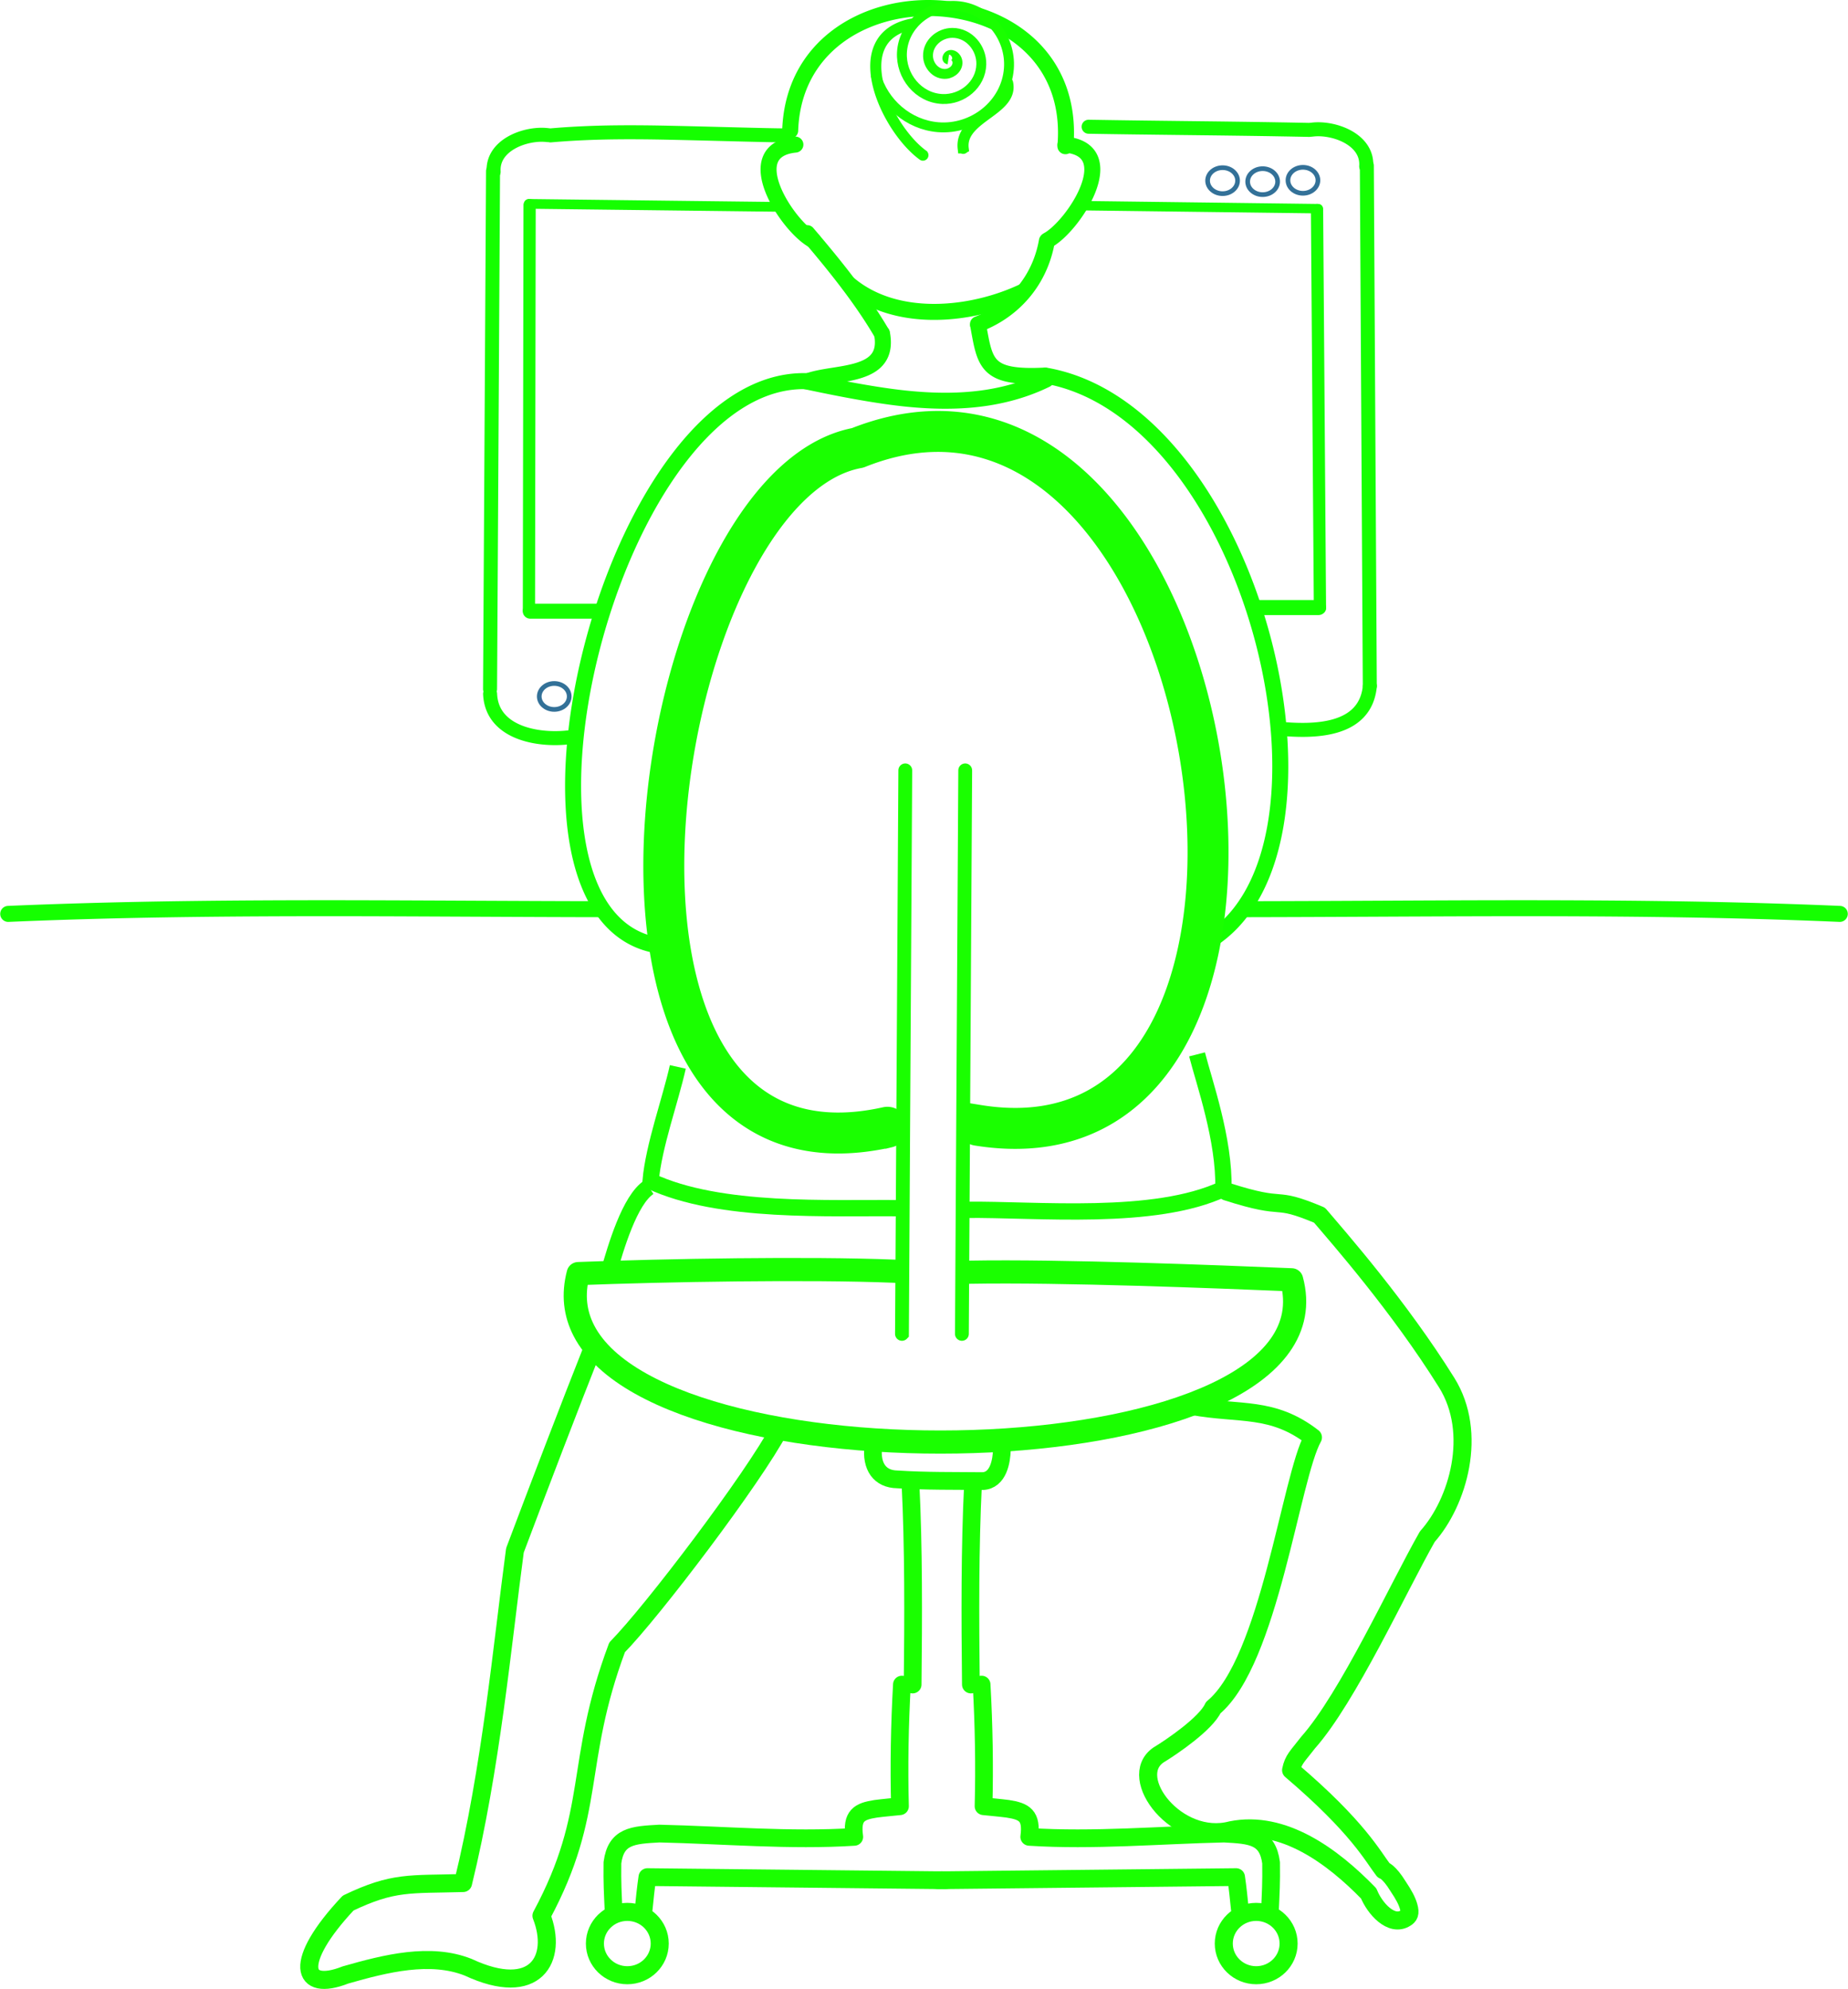 <?xml version="1.0" encoding="UTF-8" standalone="no"?>
<!-- Created with Inkscape (http://www.inkscape.org/) -->

<svg
   width="348.296mm"
   height="374.763mm"
   viewBox="0 0 348.296 374.763"
   version="1.1"
   id="svg5"
   xml:space="preserve"
   inkscape:version="1.2.2 (732a01da63, 2022-12-09, custom)"
   sodipodi:docname="bfoxdraft.svg"
   xmlns:inkscape="http://www.inkscape.org/namespaces/inkscape"
   xmlns:sodipodi="http://sodipodi.sourceforge.net/DTD/sodipodi-0.dtd"
   xmlns="http://www.w3.org/2000/svg"
   xmlns:svg="http://www.w3.org/2000/svg"><sodipodi:namedview
     id="namedview7"
     pagecolor="#505050"
     bordercolor="#ffffff"
     borderopacity="1"
     inkscape:showpageshadow="0"
     inkscape:pageopacity="0"
     inkscape:pagecheckerboard="1"
     inkscape:deskcolor="#505050"
     inkscape:document-units="mm"
     showgrid="false"
     inkscape:zoom="0.63446245"
     inkscape:cx="-5607.8969"
     inkscape:cy="-7195.8553"
     inkscape:window-width="1920"
     inkscape:window-height="1016"
     inkscape:window-x="0"
     inkscape:window-y="0"
     inkscape:window-maximized="1"
     inkscape:current-layer="layer3"
     inkscape:lockguides="false"
     showguides="true" /><defs
     id="defs2"><inkscape:path-effect
       effect="powerstroke"
       id="path-effect4587"
       is_visible="true"
       lpeversion="1"
       offset_points="0.127,1.508"
       not_jump="true"
       sort_points="true"
       interpolator_type="CentripetalCatmullRom"
       interpolator_beta="0.75"
       start_linecap_type="round"
       linejoin_type="spiro"
       miter_limit="4"
       scale_width="1"
       end_linecap_type="round" /><inkscape:path-effect
       effect="simplify"
       id="path-effect4583"
       is_visible="true"
       lpeversion="1"
       steps="1"
       threshold="0.097"
       smooth_angles="0"
       helper_size="0"
       simplify_individual_paths="false"
       simplify_just_coalesce="false"
       step="1" /><inkscape:path-effect
       effect="powerstroke"
       id="path-effect34078"
       is_visible="true"
       lpeversion="1"
       offset_points="0.641,0.002"
       not_jump="true"
       sort_points="true"
       interpolator_type="CentripetalCatmullRom"
       interpolator_beta="0.75"
       start_linecap_type="round"
       linejoin_type="spiro"
       miter_limit="4"
       scale_width="1"
       end_linecap_type="round" /><inkscape:path-effect
       effect="simplify"
       id="path-effect34074"
       is_visible="true"
       lpeversion="1"
       steps="1"
       threshold="0.6"
       smooth_angles="0"
       helper_size="0"
       simplify_individual_paths="false"
       simplify_just_coalesce="false"
       step="1" /><inkscape:path-effect
       effect="powerstroke"
       id="path-effect12460"
       is_visible="true"
       lpeversion="1"
       offset_points="0.182,-0.092"
       not_jump="true"
       sort_points="true"
       interpolator_type="CentripetalCatmullRom"
       interpolator_beta="0.75"
       start_linecap_type="round"
       linejoin_type="spiro"
       miter_limit="4"
       scale_width="1"
       end_linecap_type="round" /><inkscape:path-effect
       effect="simplify"
       id="path-effect12456"
       is_visible="true"
       lpeversion="1"
       steps="1"
       threshold="0.212"
       smooth_angles="0"
       helper_size="0"
       simplify_individual_paths="false"
       simplify_just_coalesce="false"
       step="1" /><inkscape:path-effect
       effect="powerstroke"
       id="path-effect4626"
       is_visible="true"
       lpeversion="1"
       offset_points="0.121,1.508"
       not_jump="true"
       sort_points="true"
       interpolator_type="CentripetalCatmullRom"
       interpolator_beta="0.75"
       start_linecap_type="round"
       linejoin_type="spiro"
       miter_limit="4"
       scale_width="1"
       end_linecap_type="round" /><inkscape:path-effect
       effect="simplify"
       id="path-effect4622"
       is_visible="true"
       lpeversion="1"
       steps="1"
       threshold="0.212"
       smooth_angles="0"
       helper_size="0"
       simplify_individual_paths="false"
       simplify_just_coalesce="false"
       step="1" /><linearGradient
       id="linearGradient2560"
       inkscape:swatch="solid"
       gradientTransform="matrix(9.0769026e-5,0,0,9.0769026e-5,-4.722,-40.298)"><stop
         style="stop-color:#ffffff;stop-opacity:1;"
         offset="0"
         id="stop2558" /></linearGradient><linearGradient
       id="linearGradient2554"
       inkscape:swatch="solid"><stop
         style="stop-color:#eeccb2;stop-opacity:1;"
         offset="0"
         id="stop2552" /></linearGradient><linearGradient
       id="linearGradient10538"
       inkscape:swatch="solid"
       gradientTransform="matrix(0,0,0,0,2171.802,136.615)"><stop
         style="stop-color:#e4c7ff;stop-opacity:1;"
         offset="0"
         id="stop10536" /></linearGradient><linearGradient
       id="linearGradient10280"
       inkscape:swatch="solid"
       gradientTransform="matrix(0,0,0,0,4588.37,12544.551)"><stop
         style="stop-color:#fcef7f;stop-opacity:1;"
         offset="0"
         id="stop10278" /></linearGradient><linearGradient
       id="linearGradient9548"
       inkscape:swatch="solid"
       gradientTransform="matrix(0.019,0,0,0.019,-14.174,11.672)"><stop
         style="stop-color:#9aa49b;stop-opacity:1;"
         offset="0"
         id="stop9546" /></linearGradient><linearGradient
       id="linearGradient8816"
       inkscape:swatch="solid"
       gradientTransform="matrix(9.0769026e-5,0,0,9.0769026e-5,-4.376,-14.412)"><stop
         style="stop-color:#ff2050;stop-opacity:1;"
         offset="0"
         id="stop8814" /></linearGradient><linearGradient
       id="linearGradient8084"
       inkscape:swatch="solid"
       gradientTransform="translate(-0.147,-0.003)"><stop
         style="stop-color:#ff8157;stop-opacity:1;"
         offset="0"
         id="stop8082" /></linearGradient><linearGradient
       id="linearGradient6626"
       inkscape:swatch="solid"><stop
         style="stop-color:#e4c7ff;stop-opacity:1;"
         offset="0"
         id="stop6624" /></linearGradient><linearGradient
       id="linearGradient6620"
       inkscape:swatch="solid"
       gradientTransform="matrix(0,0,0,0,-60.482,69.333)"><stop
         style="stop-color:#544cf8;stop-opacity:1;"
         offset="0"
         id="stop6618" /></linearGradient><linearGradient
       id="linearGradient5888"
       inkscape:swatch="solid"
       gradientTransform="matrix(0,0,0,0,16.054,5.673)"><stop
         style="stop-color:#1c4939;stop-opacity:1;"
         offset="0"
         id="stop5886" /></linearGradient><linearGradient
       id="linearGradient5882"
       inkscape:swatch="solid"
       gradientTransform="matrix(1.4751574e-5,-2.3311945e-7,4.9457063e-6,9.0729955e-5,1621.803,413.03)"><stop
         style="stop-color:#81e0a0;stop-opacity:1;"
         offset="0"
         id="stop5880" /></linearGradient><linearGradient
       id="linearGradient4424"
       inkscape:swatch="solid"
       gradientTransform="matrix(-0.015,-0.008,-0.008,0.015,1112.771,-485.216)"><stop
         style="stop-color:#ff0000;stop-opacity:1;"
         offset="0"
         id="stop4422" /></linearGradient><linearGradient
       id="linearGradient4418"
       inkscape:swatch="solid"><stop
         style="stop-color:#ffffff;stop-opacity:1;"
         offset="0"
         id="stop4416" /></linearGradient><linearGradient
       id="linearGradient3686"
       inkscape:swatch="solid"
       gradientTransform="scale(0.265)"><stop
         style="stop-color:#eeccb2;stop-opacity:1;"
         offset="0"
         id="stop3684" /></linearGradient><inkscape:path-effect
       effect="powerstroke"
       id="path-effect85257"
       is_visible="true"
       lpeversion="1"
       offset_points="0.259,1.508"
       not_jump="true"
       sort_points="true"
       interpolator_type="CentripetalCatmullRom"
       interpolator_beta="0.75"
       start_linecap_type="round"
       linejoin_type="spiro"
       miter_limit="4"
       scale_width="1"
       end_linecap_type="round" /><inkscape:path-effect
       effect="simplify"
       id="path-effect85255"
       is_visible="true"
       lpeversion="1"
       steps="1"
       threshold="0.212"
       smooth_angles="0"
       helper_size="0"
       simplify_individual_paths="false"
       simplify_just_coalesce="false"
       step="1" /><inkscape:path-effect
       effect="powerstroke"
       id="path-effect85234"
       is_visible="true"
       lpeversion="1"
       offset_points="0.182,-0.092"
       not_jump="true"
       sort_points="true"
       interpolator_type="CentripetalCatmullRom"
       interpolator_beta="0.75"
       start_linecap_type="round"
       linejoin_type="spiro"
       miter_limit="4"
       scale_width="1"
       end_linecap_type="round" /><inkscape:path-effect
       effect="simplify"
       id="path-effect85232"
       is_visible="true"
       lpeversion="1"
       steps="1"
       threshold="0.212"
       smooth_angles="0"
       helper_size="0"
       simplify_individual_paths="false"
       simplify_just_coalesce="false"
       step="1" /><inkscape:path-effect
       effect="powerstroke"
       id="path-effect85213"
       is_visible="true"
       lpeversion="1"
       offset_points="0.121,1.508"
       not_jump="true"
       sort_points="true"
       interpolator_type="CentripetalCatmullRom"
       interpolator_beta="0.75"
       start_linecap_type="round"
       linejoin_type="spiro"
       miter_limit="4"
       scale_width="1"
       end_linecap_type="round" /><inkscape:path-effect
       effect="simplify"
       id="path-effect85211"
       is_visible="true"
       lpeversion="1"
       steps="1"
       threshold="0.212"
       smooth_angles="0"
       helper_size="0"
       simplify_individual_paths="false"
       simplify_just_coalesce="false"
       step="1" /><inkscape:path-effect
       effect="powerstroke"
       id="path-effect85206"
       is_visible="true"
       lpeversion="1"
       offset_points="0.106,1.508"
       not_jump="true"
       sort_points="true"
       interpolator_type="CentripetalCatmullRom"
       interpolator_beta="0.75"
       start_linecap_type="round"
       linejoin_type="spiro"
       miter_limit="4"
       scale_width="1"
       end_linecap_type="round" /><inkscape:path-effect
       effect="simplify"
       id="path-effect85204"
       is_visible="true"
       lpeversion="1"
       steps="1"
       threshold="0.212"
       smooth_angles="0"
       helper_size="0"
       simplify_individual_paths="false"
       simplify_just_coalesce="false"
       step="1" /><inkscape:path-effect
       effect="powerstroke"
       id="path-effect85199"
       is_visible="true"
       lpeversion="1"
       offset_points="0.155,1.508"
       not_jump="true"
       sort_points="true"
       interpolator_type="CentripetalCatmullRom"
       interpolator_beta="0.75"
       start_linecap_type="round"
       linejoin_type="spiro"
       miter_limit="4"
       scale_width="1"
       end_linecap_type="round" /><inkscape:path-effect
       effect="simplify"
       id="path-effect85197"
       is_visible="true"
       lpeversion="1"
       steps="1"
       threshold="0.212"
       smooth_angles="0"
       helper_size="0"
       simplify_individual_paths="false"
       simplify_just_coalesce="false"
       step="1" /><inkscape:path-effect
       effect="powerstroke"
       id="path-effect85185"
       is_visible="true"
       lpeversion="1"
       offset_points="0.153,1.508"
       not_jump="true"
       sort_points="true"
       interpolator_type="CentripetalCatmullRom"
       interpolator_beta="0.75"
       start_linecap_type="round"
       linejoin_type="spiro"
       miter_limit="4"
       scale_width="1"
       end_linecap_type="round" /><inkscape:path-effect
       effect="simplify"
       id="path-effect85183"
       is_visible="true"
       lpeversion="1"
       steps="1"
       threshold="0.212"
       smooth_angles="0"
       helper_size="0"
       simplify_individual_paths="false"
       simplify_just_coalesce="false"
       step="1" /><inkscape:path-effect
       effect="powerstroke"
       id="path-effect85178"
       is_visible="true"
       lpeversion="1"
       offset_points="0.287,1.508"
       not_jump="true"
       sort_points="true"
       interpolator_type="CentripetalCatmullRom"
       interpolator_beta="0.75"
       start_linecap_type="round"
       linejoin_type="spiro"
       miter_limit="4"
       scale_width="1"
       end_linecap_type="round" /><inkscape:path-effect
       effect="simplify"
       id="path-effect85176"
       is_visible="true"
       lpeversion="1"
       steps="1"
       threshold="0.212"
       smooth_angles="0"
       helper_size="0"
       simplify_individual_paths="false"
       simplify_just_coalesce="false"
       step="1" /><inkscape:path-effect
       effect="powerstroke"
       id="path-effect85115"
       is_visible="true"
       lpeversion="1"
       offset_points="0.93,1.508"
       not_jump="true"
       sort_points="true"
       interpolator_type="CentripetalCatmullRom"
       interpolator_beta="0.75"
       start_linecap_type="round"
       linejoin_type="spiro"
       miter_limit="4"
       scale_width="1"
       end_linecap_type="round" /><inkscape:path-effect
       effect="simplify"
       id="path-effect85113"
       is_visible="true"
       lpeversion="1"
       steps="1"
       threshold="0.212"
       smooth_angles="0"
       helper_size="0"
       simplify_individual_paths="false"
       simplify_just_coalesce="false"
       step="1" /><inkscape:path-effect
       effect="powerstroke"
       id="path-effect84296"
       is_visible="true"
       lpeversion="1"
       offset_points="0.984,1.508"
       not_jump="true"
       sort_points="true"
       interpolator_type="CentripetalCatmullRom"
       interpolator_beta="0.75"
       start_linecap_type="round"
       linejoin_type="spiro"
       miter_limit="4"
       scale_width="1"
       end_linecap_type="round" /><inkscape:path-effect
       effect="simplify"
       id="path-effect84294"
       is_visible="true"
       lpeversion="1"
       steps="1"
       threshold="0.212"
       smooth_angles="0"
       helper_size="0"
       simplify_individual_paths="false"
       simplify_just_coalesce="false"
       step="1" /><inkscape:path-effect
       effect="powerstroke"
       id="path-effect84289"
       is_visible="true"
       lpeversion="1"
       offset_points="0.418,1.508"
       not_jump="true"
       sort_points="true"
       interpolator_type="CentripetalCatmullRom"
       interpolator_beta="0.75"
       start_linecap_type="round"
       linejoin_type="spiro"
       miter_limit="4"
       scale_width="1"
       end_linecap_type="round" /><inkscape:path-effect
       effect="simplify"
       id="path-effect84287"
       is_visible="true"
       lpeversion="1"
       steps="1"
       threshold="0.212"
       smooth_angles="0"
       helper_size="0"
       simplify_individual_paths="false"
       simplify_just_coalesce="false"
       step="1" /><inkscape:path-effect
       effect="powerstroke"
       id="path-effect84275"
       is_visible="true"
       lpeversion="1"
       offset_points="0.439,1.508"
       not_jump="true"
       sort_points="true"
       interpolator_type="CentripetalCatmullRom"
       interpolator_beta="0.75"
       start_linecap_type="round"
       linejoin_type="spiro"
       miter_limit="4"
       scale_width="1"
       end_linecap_type="round" /><inkscape:path-effect
       effect="simplify"
       id="path-effect84273"
       is_visible="true"
       lpeversion="1"
       steps="1"
       threshold="0.212"
       smooth_angles="0"
       helper_size="0"
       simplify_individual_paths="false"
       simplify_just_coalesce="false"
       step="1" /><inkscape:path-effect
       effect="powerstroke"
       id="path-effect83979"
       is_visible="true"
       lpeversion="1"
       offset_points="0.5,1.414"
       not_jump="true"
       sort_points="true"
       interpolator_type="CentripetalCatmullRom"
       interpolator_beta="0.75"
       start_linecap_type="round"
       linejoin_type="spiro"
       miter_limit="4"
       scale_width="1"
       end_linecap_type="round" /><inkscape:path-effect
       effect="simplify"
       id="path-effect83977"
       is_visible="true"
       lpeversion="1"
       steps="1"
       threshold="0.212"
       smooth_angles="0"
       helper_size="0"
       simplify_individual_paths="false"
       simplify_just_coalesce="false"
       step="1" /><inkscape:path-effect
       effect="powerstroke"
       id="path-effect81976"
       is_visible="true"
       lpeversion="1"
       offset_points="0.121,1.319"
       not_jump="true"
       sort_points="true"
       interpolator_type="CentripetalCatmullRom"
       interpolator_beta="0.75"
       start_linecap_type="round"
       linejoin_type="spiro"
       miter_limit="4"
       scale_width="1"
       end_linecap_type="round" /><inkscape:path-effect
       effect="simplify"
       id="path-effect81974"
       is_visible="true"
       lpeversion="1"
       steps="1"
       threshold="0.6"
       smooth_angles="0"
       helper_size="0"
       simplify_individual_paths="false"
       simplify_just_coalesce="false"
       step="1" /><inkscape:path-effect
       effect="powerstroke"
       id="path-effect81969"
       is_visible="true"
       lpeversion="1"
       offset_points="0.135,1.319"
       not_jump="true"
       sort_points="true"
       interpolator_type="CentripetalCatmullRom"
       interpolator_beta="0.75"
       start_linecap_type="round"
       linejoin_type="spiro"
       miter_limit="4"
       scale_width="1"
       end_linecap_type="round" /><inkscape:path-effect
       effect="simplify"
       id="path-effect81967"
       is_visible="true"
       lpeversion="1"
       steps="1"
       threshold="0.175"
       smooth_angles="0"
       helper_size="0"
       simplify_individual_paths="false"
       simplify_just_coalesce="false"
       step="1" /><inkscape:path-effect
       effect="powerstroke"
       id="path-effect81962"
       is_visible="true"
       lpeversion="1"
       offset_points="0.147,1.319"
       not_jump="true"
       sort_points="true"
       interpolator_type="CentripetalCatmullRom"
       interpolator_beta="0.75"
       start_linecap_type="round"
       linejoin_type="spiro"
       miter_limit="4"
       scale_width="1"
       end_linecap_type="round" /><inkscape:path-effect
       effect="simplify"
       id="path-effect81960"
       is_visible="true"
       lpeversion="1"
       steps="1"
       threshold="0.6"
       smooth_angles="0"
       helper_size="0"
       simplify_individual_paths="false"
       simplify_just_coalesce="false"
       step="1" /><inkscape:path-effect
       effect="powerstroke"
       id="path-effect81874"
       is_visible="true"
       lpeversion="1"
       offset_points="0.667,1.319"
       not_jump="true"
       sort_points="true"
       interpolator_type="CentripetalCatmullRom"
       interpolator_beta="0.75"
       start_linecap_type="round"
       linejoin_type="spiro"
       miter_limit="4"
       scale_width="1"
       end_linecap_type="round" /><inkscape:path-effect
       effect="simplify"
       id="path-effect81872"
       is_visible="true"
       lpeversion="1"
       steps="1"
       threshold="0.6"
       smooth_angles="0"
       helper_size="0"
       simplify_individual_paths="false"
       simplify_just_coalesce="false"
       step="1" /><inkscape:path-effect
       effect="powerstroke"
       id="path-effect81659"
       is_visible="true"
       lpeversion="1"
       offset_points="0.127,1.508"
       not_jump="true"
       sort_points="true"
       interpolator_type="CentripetalCatmullRom"
       interpolator_beta="0.75"
       start_linecap_type="round"
       linejoin_type="spiro"
       miter_limit="4"
       scale_width="1"
       end_linecap_type="round" /><inkscape:path-effect
       effect="simplify"
       id="path-effect81657"
       is_visible="true"
       lpeversion="1"
       steps="1"
       threshold="0.097"
       smooth_angles="0"
       helper_size="0"
       simplify_individual_paths="false"
       simplify_just_coalesce="false"
       step="1" /><inkscape:path-effect
       effect="simplify"
       id="path-effect81967-5"
       is_visible="true"
       lpeversion="1"
       steps="1"
       threshold="0.6"
       smooth_angles="0"
       helper_size="0"
       simplify_individual_paths="false"
       simplify_just_coalesce="false"
       step="1" /><inkscape:path-effect
       effect="powerstroke"
       id="path-effect81969-3"
       is_visible="true"
       lpeversion="1"
       offset_points="0.135,1.319"
       not_jump="true"
       sort_points="true"
       interpolator_type="CentripetalCatmullRom"
       interpolator_beta="0.75"
       start_linecap_type="round"
       linejoin_type="spiro"
       miter_limit="4"
       scale_width="1"
       end_linecap_type="round" /><inkscape:path-effect
       effect="simplify"
       id="path-effect81960-3"
       is_visible="true"
       lpeversion="1"
       steps="1"
       threshold="0.6"
       smooth_angles="0"
       helper_size="0"
       simplify_individual_paths="false"
       simplify_just_coalesce="false"
       step="1" /><inkscape:path-effect
       effect="powerstroke"
       id="path-effect81962-8"
       is_visible="true"
       lpeversion="1"
       offset_points="0.147,1.319"
       not_jump="true"
       sort_points="true"
       interpolator_type="CentripetalCatmullRom"
       interpolator_beta="0.75"
       start_linecap_type="round"
       linejoin_type="spiro"
       miter_limit="4"
       scale_width="1"
       end_linecap_type="round" /><inkscape:path-effect
       effect="simplify"
       id="path-effect81974-9"
       is_visible="true"
       lpeversion="1"
       steps="1"
       threshold="0.6"
       smooth_angles="0"
       helper_size="0"
       simplify_individual_paths="false"
       simplify_just_coalesce="false"
       step="1" /><inkscape:path-effect
       effect="powerstroke"
       id="path-effect81976-3"
       is_visible="true"
       lpeversion="1"
       offset_points="0,1.319"
       not_jump="true"
       sort_points="true"
       interpolator_type="CentripetalCatmullRom"
       interpolator_beta="0.75"
       start_linecap_type="round"
       linejoin_type="spiro"
       miter_limit="4"
       scale_width="1"
       end_linecap_type="round" /><inkscape:path-effect
       effect="simplify"
       id="path-effect81872-9"
       is_visible="true"
       lpeversion="1"
       steps="1"
       threshold="0.6"
       smooth_angles="0"
       helper_size="0"
       simplify_individual_paths="false"
       simplify_just_coalesce="false"
       step="1" /><inkscape:path-effect
       effect="powerstroke"
       id="path-effect81874-0"
       is_visible="true"
       lpeversion="1"
       offset_points="0.667,1.153"
       not_jump="true"
       sort_points="true"
       interpolator_type="CentripetalCatmullRom"
       interpolator_beta="0.75"
       start_linecap_type="round"
       linejoin_type="spiro"
       miter_limit="4"
       scale_width="1"
       end_linecap_type="round" /><inkscape:path-effect
       effect="simplify"
       id="path-effect81872-9-8"
       is_visible="true"
       lpeversion="1"
       steps="1"
       threshold="0.6"
       smooth_angles="0"
       helper_size="0"
       simplify_individual_paths="false"
       simplify_just_coalesce="false"
       step="1" /><inkscape:path-effect
       effect="powerstroke"
       id="path-effect81874-0-8"
       is_visible="true"
       lpeversion="1"
       offset_points="0.667,1.153"
       not_jump="true"
       sort_points="true"
       interpolator_type="CentripetalCatmullRom"
       interpolator_beta="0.75"
       start_linecap_type="round"
       linejoin_type="spiro"
       miter_limit="4"
       scale_width="1"
       end_linecap_type="round" /><inkscape:path-effect
       effect="simplify"
       id="path-effect81872-9-8-8"
       is_visible="true"
       lpeversion="1"
       steps="1"
       threshold="0.6"
       smooth_angles="0"
       helper_size="0"
       simplify_individual_paths="false"
       simplify_just_coalesce="false"
       step="1" /><inkscape:path-effect
       effect="powerstroke"
       id="path-effect81874-0-8-4"
       is_visible="true"
       lpeversion="1"
       offset_points="0.667,0.888"
       not_jump="true"
       sort_points="true"
       interpolator_type="CentripetalCatmullRom"
       interpolator_beta="0.75"
       start_linecap_type="round"
       linejoin_type="spiro"
       miter_limit="4"
       scale_width="1"
       end_linecap_type="round" /><inkscape:path-effect
       effect="simplify"
       id="path-effect81872-9-8-8-7"
       is_visible="true"
       lpeversion="1"
       steps="1"
       threshold="0.6"
       smooth_angles="0"
       helper_size="0"
       simplify_individual_paths="false"
       simplify_just_coalesce="false"
       step="1" /><inkscape:path-effect
       effect="powerstroke"
       id="path-effect81874-0-8-4-1"
       is_visible="true"
       lpeversion="1"
       offset_points="0.667,0.916"
       not_jump="true"
       sort_points="true"
       interpolator_type="CentripetalCatmullRom"
       interpolator_beta="0.75"
       start_linecap_type="round"
       linejoin_type="spiro"
       miter_limit="4"
       scale_width="1"
       end_linecap_type="round" /><inkscape:path-effect
       effect="simplify"
       id="path-effect83977-9"
       is_visible="true"
       lpeversion="1"
       steps="1"
       threshold="0.212"
       smooth_angles="0"
       helper_size="0"
       simplify_individual_paths="false"
       simplify_just_coalesce="false"
       step="1" /><inkscape:path-effect
       effect="powerstroke"
       id="path-effect83979-7"
       is_visible="true"
       lpeversion="1"
       offset_points="0.5,1.414"
       not_jump="true"
       sort_points="true"
       interpolator_type="CentripetalCatmullRom"
       interpolator_beta="0.75"
       start_linecap_type="round"
       linejoin_type="spiro"
       miter_limit="4"
       scale_width="1"
       end_linecap_type="round" /><inkscape:path-effect
       effect="simplify"
       id="path-effect81872-2"
       is_visible="true"
       lpeversion="1"
       steps="1"
       threshold="0.6"
       smooth_angles="0"
       helper_size="0"
       simplify_individual_paths="false"
       simplify_just_coalesce="false"
       step="1" /><inkscape:path-effect
       effect="powerstroke"
       id="path-effect81874-70"
       is_visible="true"
       lpeversion="1"
       offset_points="0.641,0.002"
       not_jump="true"
       sort_points="true"
       interpolator_type="CentripetalCatmullRom"
       interpolator_beta="0.75"
       start_linecap_type="round"
       linejoin_type="spiro"
       miter_limit="4"
       scale_width="1"
       end_linecap_type="round" /><inkscape:path-effect
       effect="simplify"
       id="path-effect85239-36"
       is_visible="true"
       lpeversion="1"
       steps="1"
       threshold="0.212"
       smooth_angles="0"
       helper_size="0"
       simplify_individual_paths="false"
       simplify_just_coalesce="false"
       step="1" /><inkscape:path-effect
       effect="powerstroke"
       id="path-effect85241-7"
       is_visible="true"
       lpeversion="1"
       offset_points="0.511,1.508"
       not_jump="true"
       sort_points="true"
       interpolator_type="CentripetalCatmullRom"
       interpolator_beta="0.75"
       start_linecap_type="round"
       linejoin_type="spiro"
       miter_limit="4"
       scale_width="1"
       end_linecap_type="round" /><inkscape:path-effect
       effect="simplify"
       id="path-effect81974-3"
       is_visible="true"
       lpeversion="1"
       steps="1"
       threshold="0.6"
       smooth_angles="0"
       helper_size="0"
       simplify_individual_paths="false"
       simplify_just_coalesce="false"
       step="1" /><inkscape:path-effect
       effect="powerstroke"
       id="path-effect81976-6"
       is_visible="true"
       lpeversion="1"
       offset_points="0.121,1.319"
       not_jump="true"
       sort_points="true"
       interpolator_type="CentripetalCatmullRom"
       interpolator_beta="0.75"
       start_linecap_type="round"
       linejoin_type="spiro"
       miter_limit="4"
       scale_width="1"
       end_linecap_type="round" /></defs><g
     inkscape:groupmode="layer"
     id="layer2"
     inkscape:label="Layer 2"
     style="display:inline"
     transform="translate(-301.132,608.909)"><path
       d="m 302.704,-435.205 c 2.315,-0.1 7.377,-0.31 14.17,-0.507 11.781,-0.34 26.436,-0.588 49.355,-0.562 14.206,0.016 33.927,0.166 48.132,0.182 a 1.508,1.508 90 0 0 0.005,-3.015 c -16.842,-0.029 -31.292,-0.153 -48.134,-0.182 -22.944,-0.026 -37.63,0.222 -49.445,0.564 -6.812,0.197 -11.889,0.408 -14.212,0.508 a 1.508,1.508 90 0 0 0.13,3.012 z"
       id="path-1-96"
       inkscape:path-effect="#path-effect81657;#path-effect81659"
       inkscape:original-d="m 302.63965,-436.71095 c 54.25472,-1.80098 57.25456,-0.88899 111.72453,-0.88899"
       style="display:inline;opacity:1;fill:#15ff00;fill-opacity:1;fill-rule:nonzero;stroke:none;stroke-width:1.243;stroke-dasharray:none;paint-order:markers fill stroke"
       sodipodi:nodetypes="cc" /><path
       d="m 394.813,-479.061 c 0.062,-10.844 0.271,-47.099 0.375,-65.067 0.073,-12.705 0.156,-27.111 0.187,-32.533 a 1.319,1.319 90 0 0 -2.638,-0.015 c -0.031,5.422 -0.114,19.828 -0.187,32.533 -0.104,17.968 -0.312,54.222 -0.375,65.067 a 1.319,1.319 90 0 0 2.638,0.015 z"
       id="path-1-78"
       style="display:inline;opacity:1;fill:#15ff00;fill-opacity:1;fill-rule:nonzero;stroke:none;stroke-width:1.243;stroke-dasharray:none;paint-order:markers fill stroke"
       sodipodi:nodetypes="cc"
       inkscape:original-d="m 393.49352,-479.0689 0.56241,-97.60035"
       inkscape:path-effect="#path-effect81872;#path-effect81874" /><path
       d="m 471.129,-357.581 c 0.067,-11.324 0.286,-48.543 0.401,-67.941 0.019,-3.204 0.206,-34.92 0.225,-38.125 a 0.002,0.002 90 0 0 -0.004,-2e-5 c 0.015,-2.557 -0.24,40.681 -0.225,38.125 -0.114,19.398 -0.334,56.618 -0.401,67.941 a 0.002,0.002 90 0 0 0.004,2e-5 z"
       id="path-1-78-3"
       style="display:inline;fill:none;fill-opacity:1;fill-rule:nonzero;stroke:#1aff00;stroke-width:2.6;stroke-dasharray:none;stroke-opacity:1;paint-order:markers fill stroke"
       sodipodi:nodetypes="cc"
       inkscape:original-d="m 471.12713,-357.58065 0.62566,-106.06606"
       inkscape:path-effect="#path-effect81872-2;#path-effect81874-70" /><path
       d="m 401.973,-493.961 c 0.014,-8.476 0.061,-36.811 0.084,-50.854 0.004,-2.518 0.038,-22.909 0.042,-25.427 a 1.153,1.153 90 0 0 -2.306,-0.004 c 0.004,-2.167 -0.046,27.594 -0.042,25.427 -0.023,14.043 -0.07,42.378 -0.084,50.854 a 1.153,1.153 90 0 0 2.306,0.004 z"
       id="path-1-78-9"
       style="display:inline;fill:#15ff00;fill-opacity:1;fill-rule:nonzero;stroke:none;stroke-width:0.864;stroke-dasharray:none;paint-order:markers fill stroke"
       sodipodi:nodetypes="cc"
       inkscape:original-d="m 400.81993,-493.96318 0.12619,-76.28105"
       inkscape:path-effect="#path-effect81872-9;#path-effect81874-0" /><path
       d="m 551.059,-494.346 c -0.061,-8.332 -0.266,-36.187 -0.368,-49.992 -0.072,-9.761 -0.153,-20.83 -0.184,-24.996 a 1.153,1.153 90 0 0 -2.306,0.017 c 0.031,4.166 0.112,15.234 0.184,24.996 0.102,13.805 0.307,41.66 0.368,49.992 a 1.153,1.153 90 0 0 2.306,-0.017 z"
       id="path-1-78-9-5"
       style="display:inline;fill:#15ff00;fill-opacity:1;fill-rule:nonzero;stroke:none;stroke-width:1.087;stroke-dasharray:none;paint-order:markers fill stroke"
       sodipodi:nodetypes="cc"
       inkscape:original-d="m 549.90568,-494.33782 -0.55206,-74.98742"
       inkscape:path-effect="#path-effect81872-9-8;#path-effect81874-0-8" /><path
       d="m 505.309,-569.265 c 4.919,0.062 21.366,0.271 29.517,0.375 5.764,0.073 12.299,0.156 14.758,0.187 a 0.888,0.888 90 0 0 0.023,-1.777 c -2.46,-0.031 -8.995,-0.114 -14.758,-0.187 -8.151,-0.104 -24.597,-0.312 -29.517,-0.375 a 0.888,0.888 90 0 0 -0.023,1.777 z"
       id="path-1-78-9-5-3"
       style="display:inline;fill:#15ff00;fill-opacity:1;fill-rule:nonzero;stroke:none;stroke-width:0.838;stroke-dasharray:none;paint-order:markers fill stroke"
       sodipodi:nodetypes="cc"
       inkscape:original-d="m 505.3201,-570.15368 44.27521,0.56241"
       inkscape:path-effect="#path-effect81872-9-8-8;#path-effect81874-0-8-4" /><path
       d="m 400.793,-569.578 c 5.23,0.062 22.713,0.271 31.378,0.375 6.127,0.073 13.074,0.156 15.689,0.187 a 0.916,0.916 90 0 0 0.022,-1.832 c -2.615,-0.031 -9.562,-0.114 -15.689,-0.187 -8.665,-0.104 -26.148,-0.312 -31.378,-0.375 a 0.916,0.916 90 0 0 -0.022,1.832 z"
       id="path-1-78-9-5-3-3"
       style="display:inline;fill:#15ff00;fill-opacity:1;fill-rule:nonzero;stroke:none;stroke-width:0.864;stroke-dasharray:none;paint-order:markers fill stroke"
       sodipodi:nodetypes="cc"
       inkscape:original-d="m 400.80378,-570.49378 47.06652,0.56241"
       inkscape:path-effect="#path-effect81872-9-8-8-7;#path-effect81874-0-8-4-1" /><path
       d="m 395.488,-576.615 c -0.019,-0.269 -0.032,-0.771 0.127,-1.347 0.019,-0.07 0.041,-0.141 0.065,-0.212 0.085,-0.25 0.224,-0.571 0.463,-0.927 0.417,-0.62 1.091,-1.271 2.117,-1.839 0.934,-0.517 1.987,-0.867 3,-1.063 1.403,-0.272 2.434,-0.198 2.909,-0.139 a 1.319,1.319 90 0 0 0.325,-2.618 c -0.688,-0.085 -2.004,-0.168 -3.736,0.167 -1.239,0.24 -2.561,0.673 -3.776,1.345 -1.347,0.745 -2.352,1.668 -3.029,2.676 -0.389,0.579 -0.624,1.116 -0.771,1.547 -0.042,0.122 -0.079,0.243 -0.112,0.363 -0.271,0.983 -0.244,1.82 -0.216,2.23 a 1.319,1.319 90 0 0 2.632,-0.182 z"
       id="path-1-75"
       inkscape:path-effect="#path-effect81960;#path-effect81962"
       inkscape:original-d="m 394.17224,-576.52423 c -0.0462,-5.39573 5.46677,-6.92708 10.1602,-6.92708"
       style="display:inline;opacity:1;fill:#15ff00;fill-opacity:1;fill-rule:nonzero;stroke:none;stroke-width:1.243;stroke-dasharray:none;paint-order:markers fill stroke" /><path
       d="m 405.006,-582.084 c 0.991,-0.087 3.079,-0.261 5.916,-0.392 3.852,-0.178 8.615,-0.267 16.1,-0.109 8.9,0.189 18.551,0.494 22.224,0.506 a 1.319,1.319 90 0 0 0.008,-2.638 c -3.638,-0.012 -13.228,-0.316 -22.177,-0.505 -7.534,-0.16 -12.357,-0.07 -16.278,0.111 -2.886,0.133 -5.012,0.31 -6.026,0.4 a 1.319,1.319 90 0 0 0.231,2.628 z"
       id="path-1-97"
       inkscape:path-effect="#path-effect81967;#path-effect81969"
       inkscape:original-d="m 404.89044,-583.39842 c 1.31997,-0.11869 2.69031,0.16429 4.0046,0 5.30092,-0.66262 11.15492,-1.29276 16.52486,-0.3769 3.16397,0.53962 7.08192,0 10.317,0 4.42191,0 8.96499,0.3769 13.51406,0.3769"
       style="display:inline;opacity:1;fill:#15ff00;fill-opacity:1;fill-rule:nonzero;stroke:none;stroke-width:1.243;stroke-dasharray:none;paint-order:markers fill stroke" /><path
       d="m 392.184,-478.107 c 0.021,0.507 0.097,1.666 0.588,2.954 0.01,0.026 0.021,0.053 0.031,0.081 0.265,0.673 0.707,1.546 1.478,2.434 0.562,0.647 1.255,1.253 2.099,1.793 0.751,0.481 1.585,0.885 2.486,1.216 1.795,0.659 3.716,0.973 5.482,1.076 2.437,0.143 4.366,-0.122 5.256,-0.272 a 1.319,1.319 90 0 0 -0.438,-2.602 c -0.772,0.13 -2.491,0.367 -4.664,0.24 -1.582,-0.093 -3.236,-0.372 -4.728,-0.919 -0.743,-0.273 -1.401,-0.596 -1.973,-0.962 -0.639,-0.409 -1.139,-0.851 -1.528,-1.3 -0.533,-0.614 -0.834,-1.21 -1.015,-1.67 -0.007,-0.019 -0.015,-0.037 -0.021,-0.056 -0.342,-0.895 -0.4,-1.723 -0.417,-2.122 a 1.319,1.319 90 0 0 -2.636,0.109 z"
       id="path-1-8"
       inkscape:path-effect="#path-effect81974;#path-effect81976"
       inkscape:original-d="m 393.50162,-478.16124 c -0.10282,2.15183 0.74461,3.41905 2.05898,4.72823 0.56128,0.55906 1.13062,1.38045 1.88231,1.88157 3.13806,2.09204 7.72731,1.4259 11.94237,1.4259"
       style="display:inline;opacity:1;fill:#15ff00;fill-opacity:1;fill-rule:nonzero;stroke:none;stroke-width:1.243;stroke-dasharray:none;paint-order:markers fill stroke"
       sodipodi:nodetypes="cssc" /><path
       d="m 559.941,-577.469 c 0.028,-0.41 0.056,-1.247 -0.216,-2.23 -0.033,-0.119 -0.07,-0.24 -0.112,-0.363 -0.147,-0.431 -0.382,-0.968 -0.771,-1.547 -0.678,-1.008 -1.682,-1.931 -3.029,-2.676 -1.215,-0.672 -2.537,-1.105 -3.776,-1.345 -1.731,-0.335 -3.048,-0.252 -3.736,-0.167 a 1.319,1.319 90 0 0 0.325,2.618 c 0.475,-0.059 1.506,-0.133 2.909,0.139 1.013,0.196 2.066,0.546 3,1.063 1.026,0.568 1.7,1.219 2.117,1.839 0.239,0.356 0.378,0.677 0.463,0.927 0.025,0.072 0.046,0.143 0.065,0.212 0.159,0.576 0.145,1.078 0.127,1.347 a 1.319,1.319 90 0 0 2.632,0.182 z"
       id="path-1-75-8"
       inkscape:path-effect="#path-effect81960-3;#path-effect81962-8"
       inkscape:original-d="m 558.62476,-577.56033 c 0.0462,-5.39573 -5.46677,-6.92708 -10.1602,-6.92708"
       style="display:inline;fill:#15ff00;fill-opacity:1;fill-rule:nonzero;stroke:none;stroke-width:1.243;stroke-dasharray:none;paint-order:markers fill stroke" /><path
       d="m 547.934,-585.753 c -0.955,-0.019 -2.909,-0.059 -5.61,-0.104 -13.125,-0.22 -22.867,-0.27 -35.992,-0.489 a 1.319,1.319 90 0 0 -0.047,2.638 c 10.979,0.194 25.016,0.295 35.995,0.489 2.697,0.045 4.647,0.084 5.6,0.104 a 1.319,1.319 90 0 0 0.054,-2.638 z"
       id="path-1-97-7"
       inkscape:path-effect="#path-effect81967-5;#path-effect81969-3"
       inkscape:original-d="m 547.90656,-584.43452 c -1.31997,-0.11869 -2.69031,0.16429 -4.0046,0 -5.30092,-0.66262 -11.15492,-1.29276 -16.52486,-0.3769 -3.16397,0.53962 -7.08192,0 -10.317,0 -4.42191,0 -6.20311,-0.21623 -10.75218,-0.21623"
       style="display:inline;fill:#15ff00;fill-opacity:1;fill-rule:nonzero;stroke:none;stroke-width:1.243;stroke-dasharray:none;paint-order:markers fill stroke"
       sodipodi:nodetypes="csssc" /><path
       d="m 560.619,-479.659 c 0,0 0.002,0.303 0,0 -0.093,-16.342 -0.465,-81.712 -0.558,-98.054 a 1.319,1.319 90 0 0 -2.638,0.015 c 0.093,16.342 0.465,81.712 0.558,98.054 0.002,0.303 0,0 0,0 a 1.319,1.319 90 0 0 2.638,-0.015 z"
       id="path-1-8-41"
       inkscape:path-effect="#path-effect81974-9;#path-effect81976-3"
       inkscape:original-d="m 559.29943,-479.65117 -0.55836,-98.05418"
       style="display:inline;fill:#15ff00;fill-opacity:1;fill-rule:nonzero;stroke:none;stroke-width:1.243;stroke-dasharray:none;paint-order:markers fill stroke"
       sodipodi:nodetypes="cc" /><path
       d="m 401.073,-492.335 c 1.115,0 4.458,0 6.687,0 2.229,0 5.573,0 6.687,0 a 1.414,1.414 90 0 0 0,-2.829 c -1.115,0 -4.458,0 -6.687,0 -2.229,0 -5.573,0 -6.687,0 a 1.414,1.414 90 0 0 0,2.829 z"
       id="path-1-81"
       inkscape:path-effect="#path-effect83977;#path-effect83979"
       inkscape:original-d="m 401.07265,-493.74973 c 4.45817,0 8.91635,0 13.37453,0"
       style="font-variation-settings:normal;display:inline;opacity:1;vector-effect:none;fill:#15ff00;fill-opacity:1;fill-rule:nonzero;stroke:none;stroke-width:4.409;stroke-linecap:butt;stroke-linejoin:miter;stroke-miterlimit:4;stroke-dasharray:none;stroke-dashoffset:0;stroke-opacity:1;-inkscape-stroke:none;paint-order:markers fill stroke;stop-color:#000000;stop-opacity:1" /><path
       d="m 537.424,-493.018 c 1.018,0 4.073,0 6.109,0 2.036,0 5.091,0 6.109,0 a 1.414,1.414 90 0 0 0,-2.829 c -1.018,0 -4.073,0 -6.109,0 -2.036,0 -5.091,0 -6.109,0 a 1.414,1.414 90 0 0 0,2.829 z"
       id="path-1-81-5"
       inkscape:path-effect="#path-effect83977-9;#path-effect83979-7"
       inkscape:original-d="m 537.42426,-494.43287 h 12.21866"
       style="font-variation-settings:normal;display:inline;vector-effect:none;fill:#15ff00;fill-opacity:1;fill-rule:nonzero;stroke:none;stroke-width:4.409;stroke-linecap:butt;stroke-linejoin:miter;stroke-miterlimit:4;stroke-dasharray:none;stroke-dashoffset:0;stroke-opacity:1;-inkscape-stroke:none;paint-order:markers fill stroke;stop-color:#000000"
       sodipodi:nodetypes="cc" /><ellipse
       style="display:inline;opacity:1;fill:none;fill-opacity:1;stroke:#337198;stroke-width:0.881;stroke-dasharray:none;stroke-opacity:1;paint-order:markers fill stroke"
       id="path84203"
       cx="405.591"
       cy="-477.685"
       rx="2.824"
       ry="2.445" /><ellipse
       style="display:inline;fill:none;fill-opacity:1;stroke:#337198;stroke-width:0.881;stroke-dasharray:none;stroke-opacity:1;paint-order:markers fill stroke"
       id="path84203-6"
       cx="531.556"
       cy="-574.869"
       rx="2.824"
       ry="2.445" /><ellipse
       style="display:inline;fill:none;fill-opacity:1;stroke:#337198;stroke-width:0.881;stroke-dasharray:none;stroke-opacity:1;paint-order:markers fill stroke"
       id="path84203-4"
       cx="539.106"
       cy="-574.684"
       rx="2.824"
       ry="2.445" /><ellipse
       style="display:inline;fill:none;fill-opacity:1;stroke:#337198;stroke-width:0.881;stroke-dasharray:none;stroke-opacity:1;paint-order:markers fill stroke"
       id="path84203-63"
       cx="546.7"
       cy="-574.937"
       rx="2.824"
       ry="2.445" /><path
       d="m 426.748,-432.085 c -1.561,-0.12 -3.533,-0.488 -5.538,-1.533 -1.464,-0.763 -2.92,-1.872 -4.272,-3.47 -1.181,-1.397 -2.256,-3.138 -3.174,-5.275 -0.857,-1.995 -1.553,-4.284 -2.069,-6.858 -1.019,-5.083 -1.268,-10.952 -0.857,-17.161 0.219,-3.317 0.621,-6.634 1.154,-9.867 0.496,-3.004 1.156,-6.237 2.016,-9.64 1.584,-6.268 3.783,-12.859 6.633,-19.222 2.749,-6.136 5.944,-11.7 9.461,-16.338 3.836,-5.058 7.747,-8.616 11.535,-10.885 2.236,-1.339 4.337,-2.175 6.265,-2.664 2.607,-0.661 4.83,-0.669 6.511,-0.504 a 1.508,1.508 90 0 0 0.295,-3.001 c -1.958,-0.193 -4.54,-0.181 -7.548,0.582 -2.222,0.563 -4.594,1.515 -7.073,3 -4.189,2.509 -8.375,6.357 -12.389,11.65 -3.681,4.855 -6.987,10.625 -9.81,16.927 -2.929,6.538 -5.183,13.297 -6.805,19.716 -0.881,3.487 -1.558,6.803 -2.067,9.888 -0.548,3.319 -0.961,6.734 -1.188,10.159 -0.423,6.397 -0.175,12.543 0.91,17.953 0.55,2.746 1.304,5.239 2.255,7.455 1.02,2.375 2.244,4.379 3.642,6.032 1.605,1.899 3.371,3.255 5.181,4.198 2.47,1.287 4.87,1.724 6.7,1.865 a 1.508,1.508 90 0 0 0.231,-3.006 z"
       id="path-1-1"
       inkscape:path-effect="#path-effect84273;#path-effect84275"
       inkscape:original-d="m 426.63232,-430.58158 c -1.95595,-1.49592 -6.22502,2.22673 -8.02686,0.74939 -0.8409,-0.68946 -1.97213,-2.17546 -2.48668,-3.21693 -0.99453,-2.01292 -3.84124,-3.68052 -5.25457,-6.50159 -0.49669,-0.99141 -0.73614,-12.84883 -0.98127,-15.03345 1.03553,-7.07 0.76213,-14.5406 3.05277,-21.20671 1.29487,-3.76829 -0.90312,-9.83127 1.86685,-12.60124 0.2708,-0.2708 0.17838,-10.9452 0.74939,-12.50701 0.46132,-1.26181 1.92555,-2.0891 2.257,-3.38772 1.25087,-4.90087 5.10234,-11.563 8.70265,-15.32496 0.32147,-0.3359 0.84588,-1.90074 1.13071,-2.15836 1.62466,-1.46946 6.8666,-7.65433 8.38905,-8.41555 1.10436,-0.55218 9.47167,-4.94441 9.63165,-5.10439 1.1263,-1.1263 7.29659,-0.86937 8.89846,-1.71226"
       style="font-variation-settings:normal;display:inline;opacity:1;vector-effect:none;fill:#15ff00;fill-opacity:1;fill-rule:nonzero;stroke:none;stroke-width:4.7;stroke-linecap:butt;stroke-linejoin:miter;stroke-miterlimit:4;stroke-dasharray:none;stroke-dashoffset:0;stroke-opacity:1;-inkscape-stroke:none;paint-order:markers fill stroke;stop-color:#000000;stop-opacity:1"
       sodipodi:nodetypes="cssscssssssssc" /><path
       d="m 452.793,-535.569 c 3.118,0.64 11.921,2.561 19.159,3.286 1.181,0.118 2.484,0.225 3.867,0.297 3.792,0.196 7.758,0.106 11.742,-0.525 5.275,-0.837 9.06,-2.393 11.417,-3.544 a 1.508,1.508 90 0 0 -1.323,-2.71 c -2.159,1.054 -5.656,2.496 -10.566,3.275 -3.725,0.591 -7.473,0.681 -11.113,0.492 -1.326,-0.069 -2.58,-0.171 -3.722,-0.286 -7.042,-0.705 -15.649,-2.581 -18.853,-3.239 a 1.508,1.508 90 0 0 -0.607,2.954 z"
       id="path-1-608"
       inkscape:path-effect="#path-effect84287;#path-effect84289"
       inkscape:original-d="m 453.09663,-537.04543 c 14.92369,3.17232 31.70212,6.42277 45.21951,-0.36475"
       style="font-variation-settings:normal;display:inline;opacity:1;vector-effect:none;fill:#15ff00;fill-opacity:1;fill-rule:nonzero;stroke:none;stroke-width:4.7;stroke-linecap:butt;stroke-linejoin:miter;stroke-miterlimit:4;stroke-dasharray:none;stroke-dashoffset:0;stroke-opacity:1;-inkscape-stroke:none;paint-order:markers fill stroke;stop-color:#000000;stop-opacity:1"
       sodipodi:nodetypes="cc" /><path
       d="m 497.976,-536.645 c 3.16,0.554 7.908,1.912 13.34,5.708 3.754,2.623 7.633,6.271 11.397,11.18 6.522,8.507 11.906,19.814 15.124,32.253 1.555,6.011 2.518,11.971 2.898,17.604 0.408,6.063 0.127,11.521 -0.684,16.238 -0.972,5.656 -2.644,9.924 -4.516,13.089 -1.252,2.117 -2.559,3.682 -3.729,4.842 -1.463,1.45 -2.777,2.323 -3.389,2.71 -0.674,0.427 -1.228,0.717 -1.352,0.783 a 1.508,1.508 90 0 0 1.404,2.668 c 0.143,-0.075 0.783,-0.41 1.562,-0.904 0.71,-0.45 2.222,-1.455 3.897,-3.116 1.341,-1.329 2.809,-3.095 4.201,-5.448 2.079,-3.514 3.866,-8.137 4.893,-14.113 0.856,-4.98 1.143,-10.679 0.721,-16.951 -0.392,-5.829 -1.387,-11.974 -2.987,-18.157 -3.305,-12.773 -8.849,-24.461 -15.651,-33.332 -3.933,-5.13 -8.032,-9 -12.063,-11.817 -5.856,-4.092 -11.036,-5.591 -14.547,-6.206 a 1.508,1.508 90 0 0 -0.521,2.97 z"
       id="path-1-5"
       inkscape:path-effect="#path-effect84294;#path-effect84296"
       inkscape:original-d="m 498.23664,-538.13013 c 0.7092,-0.17409 7.31321,4.61036 10.7123,6.29989 0.71296,0.35437 4.53289,0.51563 4.92036,1.1204 0.64175,1.00165 3.11794,0.91836 4.04288,1.8433 1.97152,1.97151 6.63938,4.623 7.93412,7.18178 1.5297,3.02312 3.39611,8.90582 5.56816,10.9405 1.51183,1.41623 0.25156,5.82577 1.83298,7.20387 1.45635,1.2691 2.60712,6.11397 3.66156,8.21826 0.67607,1.34918 -0.13109,3.30015 0.37691,4.7378 0.68951,1.95134 1.13525,3.62862 1.84182,5.73158 0.74222,2.20906 -1.07106,5.67922 0,7.70738 2.0169,3.81924 3.14088,24.46072 1.95151,28.97299 -0.22379,2.30978 1.36697,6.71514 0.24071,8.96766 -0.57838,1.15677 -5.80629,8.62516 -6.83285,9.13844 -2.88709,1.44355 -4.38316,-0.14189 -6.7189,-0.8392"
       style="font-variation-settings:normal;display:inline;opacity:1;vector-effect:none;fill:#15ff00;fill-opacity:1;fill-rule:nonzero;stroke:none;stroke-width:4.7;stroke-linecap:butt;stroke-linejoin:miter;stroke-miterlimit:4;stroke-dasharray:none;stroke-dashoffset:0;stroke-opacity:1;-inkscape-stroke:none;paint-order:markers fill stroke;stop-color:#000000;stop-opacity:1"
       sodipodi:nodetypes="csssssssssscssc" /><path
       d="m 485.155,-395.4 c 3.895,0.63 8.347,0.895 12.945,0.201 3.62,-0.547 7.261,-1.679 10.753,-3.618 3.039,-1.687 5.898,-3.949 8.489,-6.856 2.359,-2.647 4.46,-5.789 6.252,-9.427 3.286,-6.669 5.46,-14.856 6.317,-24.167 0.797,-8.66 0.431,-18.106 -1.147,-27.654 -1.532,-9.266 -4.184,-18.482 -7.891,-26.886 -3.724,-8.444 -8.458,-15.944 -14.068,-21.831 -2.87,-3.011 -5.95,-5.582 -9.222,-7.646 -3.37,-2.126 -6.915,-3.697 -10.61,-4.671 -3.403,-0.897 -6.898,-1.279 -10.46,-1.144 -0.463,0.018 -0.93,0.044 -1.4,0.079 -3.972,0.299 -8.232,1.249 -12.763,3.046 -2.555,0.487 -5.062,1.477 -7.499,2.946 -2.389,1.44 -4.695,3.329 -6.901,5.625 -4.255,4.428 -8.112,10.343 -11.424,17.315 -3.237,6.815 -5.915,14.56 -7.898,22.705 -1.995,8.197 -3.259,16.688 -3.71,24.929 -0.468,8.554 -0.053,16.693 1.247,23.984 1.404,7.872 3.803,14.568 7.094,19.889 1.798,2.907 3.838,5.365 6.085,7.386 2.468,2.22 5.141,3.875 7.947,5.039 3.217,1.335 6.534,1.995 9.81,2.182 4.128,0.235 8.116,-0.285 11.631,-1.07 a 1.508,1.508 90 0 0 -0.657,-2.943 c -3.328,0.743 -7.028,1.217 -10.802,1.002 -2.988,-0.17 -5.965,-0.769 -8.826,-1.957 -2.493,-1.034 -4.874,-2.506 -7.086,-4.496 -2.017,-1.814 -3.877,-4.046 -5.538,-6.731 -3.046,-4.924 -5.336,-11.24 -6.69,-18.832 -1.253,-7.026 -1.662,-14.929 -1.205,-23.29 0.44,-8.052 1.676,-16.359 3.629,-24.381 1.94,-7.973 4.554,-15.52 7.692,-22.125 3.215,-6.768 6.904,-12.386 10.875,-16.519 2.054,-2.137 4.156,-3.85 6.283,-5.132 2.206,-1.329 4.425,-2.187 6.635,-2.59 0.099,-0.018 0.196,-0.046 0.289,-0.083 4.313,-1.725 8.319,-2.616 12.008,-2.894 0.433,-0.033 0.863,-0.057 1.288,-0.073 3.27,-0.124 6.466,0.226 9.578,1.046 3.378,0.891 6.642,2.333 9.77,4.306 3.039,1.917 5.93,4.323 8.648,7.176 5.321,5.584 9.877,12.771 13.492,20.968 3.596,8.152 6.181,17.122 7.675,26.161 1.54,9.313 1.891,18.501 1.12,26.886 -0.83,9.022 -2.927,16.837 -6.019,23.111 -1.684,3.418 -3.637,6.328 -5.799,8.754 -2.371,2.661 -4.966,4.707 -7.702,6.226 -3.145,1.746 -6.436,2.773 -9.74,3.273 -4.208,0.636 -8.334,0.399 -12.014,-0.196 a 1.508,1.508 90 0 0 -0.481,2.977 z"
       id="path-1-2"
       inkscape:path-effect="#path-effect85113;#path-effect85115"
       inkscape:original-d="m 485.39585,-396.88846 c 2.11684,1.21714 4.22955,-0.69718 6.37306,0.3769 1.7126,0.85816 4.70312,0.3401 6.73127,0.3401 4.1168,0 8.44913,-0.23382 11.59567,-1.28678 1.26334,-0.42276 2.92535,-2.46712 4.08999,-3.3406 0.75739,-0.56804 2.34137,-0.96037 2.87684,-1.49584 0.8491,-0.8491 2.18902,-2.22587 2.68543,-3.69542 0.54192,-1.60424 3.47531,-2.53229 4.17097,-4.06938 1.68276,-3.7181 2.82678,-7.38955 2.82678,-12.07416 0,-4.02192 0.10735,-5.0594 -2.01261,-7.79352 0.29151,-6.90024 -0.4344,-12.57024 -2.27467,-17.92573 -1.69122,-4.9217 -0.2988,-13.94119 -1.46051,-18.56986 -0.77647,-3.09376 -1.78239,-5.58627 -2.62949,-8.96471 -0.48848,-1.94823 0.63827,-4.43346 0,-6.33081 -1.9138,-5.68918 -0.59287,-16.96126 -1.75275,-23.66909 -0.7593,-2.34708 -1.529,-5.20679 -2.62728,-7.40335 -0.4708,-0.9416 -3.52952,-1.99002 -4.4404,-2.44546 -2.38282,-1.19141 -4.96323,-6.13701 -8.77773,-7.40851 -5.62798,-1.87599 -11.90944,-0.3681 -17.78072,-1.49731 -3.7191,-0.71529 -7.2392,-0.98841 -20.21881,-0.3769 -4.6196,0.21764 -4.99275,0.87868 -8.40525,1.61803 l -0.0569,0.0412 c -4.23228,-0.29902 -5.63503,1.58565 -8.04651,3.99137 -1.91118,1.9066 -4.68434,3.70504 -5.89796,5.52546 -1.4963,2.24446 -2.05879,4.91409 -3.14478,7.08608 -0.51124,1.02247 -0.45004,4.04742 -0.75171,4.96048 -1.32046,6.24959 4.7e-4,17.52167 -1.91333,23.21085 -0.63827,1.89735 0.48848,4.38258 0,6.33081 -0.8471,3.37844 -1.85302,5.87095 -2.62949,8.96471 -1.16171,4.62867 0.23071,13.64816 -1.46051,18.56986 -1.84027,5.35549 -2.56618,11.02549 -2.54065,17.37189 0.63514,1.26521 -2.2357,5.49142 -0.95138,6.73006 1.72176,1.66051 3,9.46764 5.10145,12.64099 1.53057,2.31129 4.36971,2.58943 5.53724,4.0473 0.5032,0.62833 1.35083,1.75612 2.19223,2.151 2.56479,1.20367 8.20649,2.91205 9.92758,4.12091 0.75641,0.53129 16.35886,0.64338 18.67292,0.64338"
       style="font-variation-settings:normal;display:inline;opacity:1;vector-effect:none;fill:none;fill-opacity:1;fill-rule:nonzero;stroke:#1aff00;stroke-width:4.7;stroke-linecap:butt;stroke-linejoin:miter;stroke-miterlimit:4;stroke-dasharray:none;stroke-dashoffset:0;stroke-opacity:1;-inkscape-stroke:none;paint-order:markers fill stroke;stop-color:#000000;stop-opacity:1"
       sodipodi:nodetypes="csssssssscsssscsssssccssscsssscsssssc" /><path
       d="m 453.902,-535.658 c 0.362,-0.133 0.945,-0.321 1.952,-0.528 0.716,-0.148 1.471,-0.272 2.384,-0.417 1.389,-0.221 -0.64,0.102 0.748,-0.119 1.025,-0.164 2.853,-0.453 4.408,-0.936 0.819,-0.254 1.648,-0.583 2.41,-1.032 0.775,-0.457 1.463,-1.029 2.005,-1.751 0.608,-0.808 0.959,-1.705 1.121,-2.631 0.223,-1.278 0.064,-2.502 -0.092,-3.311 a 1.508,1.508 90 0 0 -2.961,0.57 c 0.128,0.662 0.214,1.47 0.083,2.222 -0.09,0.513 -0.271,0.953 -0.56,1.337 -0.263,0.35 -0.629,0.672 -1.127,0.966 -0.499,0.294 -1.095,0.539 -1.771,0.749 -1.313,0.407 -2.921,0.667 -3.992,0.838 -0.136,0.022 -0.609,0.097 -0.745,0.118 -0.912,0.145 -1.728,0.279 -2.52,0.442 -1.142,0.236 -1.871,0.463 -2.386,0.652 a 1.508,1.508 90 0 0 1.044,2.829 z"
       id="path-1-33"
       inkscape:path-effect="#path-effect85176;#path-effect85178"
       inkscape:original-d="m 453.38014,-537.07258 c 2.07031,0.33189 6.32774,-1.55503 8.22029,-2.20887 0.75253,-0.25998 2.37229,0.43929 3.02554,0 2.69226,-1.81045 2.73108,-3.43511 2.73108,-6.81665"
       style="font-variation-settings:normal;display:inline;opacity:1;vector-effect:none;fill:#15ff00;fill-opacity:1;fill-rule:nonzero;stroke:none;stroke-width:4.7;stroke-linecap:butt;stroke-linejoin:miter;stroke-miterlimit:4;stroke-dasharray:none;stroke-dashoffset:0;stroke-opacity:1;-inkscape-stroke:none;paint-order:markers fill stroke;stop-color:#000000;stop-opacity:1"
       sodipodi:nodetypes="cssc" /><path
       d="m 484.01,-547.339 c 0.037,0.207 0.365,2.075 0.57,3.049 0.093,0.445 0.235,1.083 0.422,1.721 0.182,0.62 0.428,1.319 0.784,1.992 0.319,0.602 0.727,1.187 1.272,1.712 0.528,0.508 1.144,0.923 1.86,1.251 0.732,0.336 1.536,0.567 2.394,0.727 0.963,0.179 1.989,0.266 3.002,0.301 1.421,0.05 2.844,-0.002 3.787,-0.048 a 1.508,1.508 90 0 0 -0.149,-3.012 c -0.914,0.045 -2.238,0.092 -3.532,0.047 -0.923,-0.032 -1.79,-0.11 -2.557,-0.252 -0.681,-0.127 -1.236,-0.295 -1.687,-0.503 -0.432,-0.198 -0.761,-0.427 -1.026,-0.682 -0.278,-0.268 -0.502,-0.58 -0.699,-0.951 -0.226,-0.427 -0.405,-0.916 -0.555,-1.43 -0.154,-0.525 -0.277,-1.072 -0.365,-1.492 -0.193,-0.918 -0.506,-2.705 -0.553,-2.965 a 1.508,1.508 90 0 0 -2.967,0.535 z"
       id="path-1-4"
       inkscape:path-effect="#path-effect85183;#path-effect85185"
       inkscape:original-d="m 485.49359,-547.60637 c 3.64787,0.15967 -0.0665,6.49888 1.25338,7.19863 3.33786,1.76964 6.76326,2.26757 11.27933,2.26757"
       style="font-variation-settings:normal;display:inline;opacity:1;vector-effect:none;fill:#15ff00;fill-opacity:1;fill-rule:nonzero;stroke:none;stroke-width:4.7;stroke-linecap:butt;stroke-linejoin:miter;stroke-miterlimit:4;stroke-dasharray:none;stroke-dashoffset:0;stroke-opacity:1;-inkscape-stroke:none;paint-order:markers fill stroke;stop-color:#000000;stop-opacity:1"
       sodipodi:nodetypes="csc" /><path
       d="m 452.1,-564.022 c 0.333,0.391 1.295,1.521 2.325,2.755 1.318,1.58 3.86,4.651 6.314,7.98 2.634,3.573 4.279,6.229 5.278,7.937 a 1.508,1.508 90 0 0 2.603,-1.522 c -1.045,-1.788 -2.748,-4.534 -5.454,-8.204 -2.511,-3.406 -5.101,-6.535 -6.426,-8.123 -1.04,-1.247 -2.01,-2.386 -2.344,-2.778 a 1.508,1.508 90 0 0 -2.296,1.955 z"
       id="path-1-972"
       inkscape:path-effect="#path-effect85197;#path-effect85199"
       inkscape:original-d="m 453.24819,-564.99923 c 2.3042,1.037 6.89241,9.80017 11.9608,14.86855 0.4686,0.46861 1.58707,3.51936 2.10972,4.02034"
       style="font-variation-settings:normal;display:inline;opacity:1;vector-effect:none;fill:#15ff00;fill-opacity:1;fill-rule:nonzero;stroke:none;stroke-width:4.7;stroke-linecap:butt;stroke-linejoin:miter;stroke-miterlimit:4;stroke-dasharray:none;stroke-dashoffset:0;stroke-opacity:1;-inkscape-stroke:none;paint-order:markers fill stroke;stop-color:#000000;stop-opacity:1"
       sodipodi:nodetypes="csc" /><path
       d="m 485.952,-546.403 c 0.354,-0.134 1.233,-0.473 2.293,-1.009 1.619,-0.819 4.445,-2.481 6.986,-5.545 3.221,-3.885 4.292,-7.962 4.701,-10.314 a 1.508,1.508 90 0 0 -2.971,-0.516 c -0.358,2.061 -1.288,5.572 -4.052,8.906 -2.181,2.631 -4.615,4.065 -6.026,4.779 -0.921,0.466 -1.688,0.762 -1.998,0.88 a 1.508,1.508 90 0 0 1.067,2.82 z"
       id="path-1-58"
       inkscape:path-effect="#path-effect85204;#path-effect85206"
       inkscape:original-d="m 485.41897,-547.81331 c 4.15472,-1.91633 8.79963,-4.69911 11.18491,-9.75091 0.81797,-1.73237 0.89515,-4.70278 1.84329,-5.96567"
       style="font-variation-settings:normal;display:inline;opacity:1;vector-effect:none;fill:#15ff00;fill-opacity:1;fill-rule:nonzero;stroke:none;stroke-width:4.7;stroke-linecap:butt;stroke-linejoin:miter;stroke-miterlimit:4;stroke-dasharray:none;stroke-dashoffset:0;stroke-opacity:1;-inkscape-stroke:none;paint-order:markers fill stroke;stop-color:#000000;stop-opacity:1"
       sodipodi:nodetypes="csc" /><path
       d="m 501.761,-580.168 c 0.622,0.06 1.681,0.215 2.489,0.709 0.017,0.01 0.033,0.02 0.05,0.031 0.214,0.136 0.433,0.313 0.618,0.54 0.142,0.174 0.27,0.385 0.369,0.646 0.168,0.441 0.26,1.062 0.171,1.884 -0.081,0.746 -0.303,1.607 -0.677,2.56 -0.752,1.915 -1.983,3.86 -3.25,5.433 -0.715,0.888 -1.393,1.598 -1.97,2.13 -0.822,0.758 -1.392,1.112 -1.685,1.271 a 1.508,1.508 90 0 0 1.436,2.651 c 0.528,-0.286 1.3,-0.79 2.293,-1.705 0.692,-0.638 1.471,-1.457 2.275,-2.456 1.406,-1.745 2.817,-3.953 3.708,-6.222 0.447,-1.139 0.752,-2.265 0.868,-3.338 0.131,-1.21 0.017,-2.312 -0.351,-3.28 -0.218,-0.573 -0.512,-1.063 -0.849,-1.477 -0.434,-0.533 -0.916,-0.912 -1.337,-1.18 -0.033,-0.021 -0.065,-0.041 -0.097,-0.061 -1.438,-0.879 -3.099,-1.073 -3.772,-1.137 a 1.508,1.508 90 0 0 -0.288,3.001 z"
       id="path-1-90"
       inkscape:path-effect="#path-effect85211;#path-effect85213"
       inkscape:original-d="m 501.90556,-581.66838 c 9.79975,0.14072 3.4591,13.81041 -3.31094,18.02918"
       style="font-variation-settings:normal;display:inline;opacity:1;vector-effect:none;fill:#15ff00;fill-opacity:1;fill-rule:nonzero;stroke:none;stroke-width:4.7;stroke-linecap:butt;stroke-linejoin:miter;stroke-miterlimit:4;stroke-dasharray:none;stroke-dashoffset:0;stroke-opacity:1;-inkscape-stroke:none;paint-order:markers fill stroke;stop-color:#000000;stop-opacity:1"
       sodipodi:nodetypes="cc" /><path
       d="m 482.574,-580.942 c -0.05,-0.437 -0.083,-1.182 0.217,-2.045 0.094,-0.268 0.216,-0.539 0.371,-0.811 0.15,-0.263 0.347,-0.56 0.616,-0.887 0.384,-0.468 0.864,-0.938 1.481,-1.45 0.533,-0.443 1.096,-0.859 1.711,-1.31 0.577,-0.422 1.153,-0.842 1.681,-1.273 0.546,-0.445 1.014,-0.88 1.391,-1.333 0.423,-0.509 0.695,-0.998 0.845,-1.484 0.09,-0.291 0.132,-0.568 0.143,-0.83 0.014,-0.351 -0.03,-0.663 -0.084,-0.911 a 0.092,0.092 90 0 1 0.18,-0.039 c 0.056,0.258 0.103,0.587 0.088,0.957 -0.011,0.277 -0.056,0.57 -0.151,0.877 -0.159,0.514 -0.444,1.024 -0.879,1.548 -0.387,0.465 -0.865,0.909 -1.416,1.358 -0.532,0.434 -1.113,0.857 -1.689,1.278 -0.616,0.451 -1.174,0.864 -1.702,1.303 -0.611,0.507 -1.081,0.969 -1.456,1.426 -0.262,0.319 -0.453,0.607 -0.598,0.861 -0.15,0.263 -0.267,0.524 -0.357,0.781 -0.288,0.826 -0.257,1.54 -0.208,1.963 a 0.092,0.092 90 0 1 -0.183,0.021 z"
       id="path-1-57"
       style="font-variation-settings:normal;display:inline;opacity:1;fill:none;fill-opacity:1;fill-rule:nonzero;stroke:#1aff00;stroke-width:1.9;stroke-linecap:butt;stroke-linejoin:miter;stroke-miterlimit:4;stroke-dasharray:none;stroke-dashoffset:0;stroke-opacity:1;paint-order:markers fill stroke;stop-color:#000000;stop-opacity:1"
       sodipodi:nodetypes="cc"
       inkscape:original-d="m 482.66518,-580.95297 c -0.49362,-5.63273 11.24744,-9.30581 8.37056,-12.34364"
       inkscape:path-effect="#path-effect85232;#path-effect85234" /><path
       d="m 503.433,-581.194 c 0.254,-2.945 0.231,-7.232 -1.447,-11.702 -1.189,-3.166 -3.088,-6.102 -5.762,-8.607 -2.473,-2.316 -5.422,-4.088 -8.616,-5.316 -3.387,-1.302 -6.851,-1.92 -10.068,-2.059 -0.3,-0.013 -0.596,-0.022 -0.89,-0.027 -2.952,-0.049 -6.149,0.29 -9.36,1.193 -3.305,0.929 -6.442,2.406 -9.176,4.448 -2.943,2.199 -5.179,4.871 -6.738,7.823 -2.204,4.171 -2.732,8.28 -2.826,11.11 a 1.508,1.508 90 0 0 3.014,0.1 c 0.085,-2.565 0.563,-6.175 2.478,-9.801 1.351,-2.556 3.292,-4.885 5.876,-6.815 2.407,-1.798 5.201,-3.121 8.188,-3.961 2.902,-0.816 5.805,-1.125 8.494,-1.081 0.267,0.004 0.537,0.012 0.81,0.024 2.932,0.127 6.069,0.689 9.116,1.861 2.871,1.104 5.477,2.679 7.637,4.702 2.329,2.182 3.971,4.724 5.001,7.466 1.462,3.894 1.499,7.683 1.266,10.383 a 1.508,1.508 90 0 0 3.004,0.259 z"
       id="path-1-13-5"
       inkscape:path-effect="#path-effect85239-36;#path-effect85241-7"
       inkscape:original-d="m 501.93126,-581.32375 c -0.0936,-37.09849 -51.58766,-32.07707 -51.87481,-2.957"
       style="font-variation-settings:normal;display:inline;vector-effect:none;fill:#15ff00;fill-opacity:1;fill-rule:nonzero;stroke:none;stroke-width:4.7;stroke-linecap:butt;stroke-linejoin:miter;stroke-miterlimit:4;stroke-dasharray:none;stroke-dashoffset:0;stroke-opacity:1;-inkscape-stroke:none;paint-order:markers fill stroke;stop-color:#000000"
       sodipodi:nodetypes="cc" /><path
       d="m 460.147,-554.23 c 1.441,1.213 4.01,3.059 7.976,4.293 0.099,0.031 0.198,0.061 0.297,0.09 2.204,0.657 5.096,1.203 8.686,1.212 3.666,0.009 7.262,-0.545 10.517,-1.417 3.184,-0.853 5.57,-1.885 6.861,-2.488 a 1.508,1.508 90 0 0 -1.277,-2.732 c -1.188,0.555 -3.403,1.514 -6.365,2.308 -3.035,0.813 -6.365,1.323 -9.729,1.315 -3.283,-0.008 -5.887,-0.507 -7.832,-1.086 -0.088,-0.026 -0.175,-0.053 -0.263,-0.08 -3.485,-1.084 -5.706,-2.69 -6.93,-3.72 a 1.508,1.508 90 0 0 -1.942,2.306 z"
       id="path-1-51"
       inkscape:path-effect="#path-effect85255;#path-effect85257"
       inkscape:original-d="m 461.11774,-555.38341 c 6.73807,7.06689 24.57988,6.11409 32.72779,1.47712"
       style="font-variation-settings:normal;display:inline;opacity:1;vector-effect:none;fill:#15ff00;fill-opacity:1;fill-rule:nonzero;stroke:none;stroke-width:4.7;stroke-linecap:butt;stroke-linejoin:miter;stroke-miterlimit:4;stroke-dasharray:none;stroke-dashoffset:0;stroke-opacity:1;-inkscape-stroke:none;paint-order:markers fill stroke;stop-color:#000000;stop-opacity:1"
       sodipodi:nodetypes="cc" /><path
       style="display:inline;fill:none;fill-opacity:1;fill-rule:evenodd;stroke:#1aff00;stroke-width:3.072;stroke-dasharray:none;stroke-opacity:1;paint-order:fill markers stroke"
       d="m 428.88,-407.882 c -1.384,6.242 -4.542,14.844 -5.135,21.52 13.038,6.107 33.65,4.96 47.14,5.1"
       id="path27168"
       sodipodi:nodetypes="ccc" /><path
       style="display:inline;fill:none;fill-opacity:1;fill-rule:evenodd;stroke:#1aff00;stroke-width:3.072;stroke-dasharray:none;stroke-opacity:1;paint-order:fill markers stroke"
       d="m 423.448,-385.229 c -3.648,2.372 -6.277,11.426 -7.614,16.106"
       id="path27172"
       sodipodi:nodetypes="cc" /><path
       style="display:inline;fill:none;fill-opacity:1;fill-rule:evenodd;stroke:#1aff00;stroke-width:4.365;stroke-linecap:square;stroke-linejoin:round;stroke-dasharray:none;stroke-opacity:1;paint-order:fill markers stroke"
       d="m 469.599,-369.393 c -16.038,-0.653 -43.115,-0.178 -59.49,0.454 -1.04,3.954 -0.591,7.538 1.067,10.752 15.931,30.896 143.483,27.673 133.391,-9.582 -14.034,-0.583 -43.271,-1.741 -60.759,-1.43"
       id="path27194"
       sodipodi:nodetypes="ccscc" /><path
       style="display:inline;fill:none;fill-opacity:1;fill-rule:evenodd;stroke:#1aff00;stroke-width:3.343;stroke-linecap:round;stroke-linejoin:round;stroke-dasharray:none;stroke-dashoffset:0;stroke-opacity:1;paint-order:normal"
       d="m 465.731,-336.425 c -0.477,3.856 1.246,6.214 4.511,6.26 5.398,0.353 10.8,0.267 16.076,0.324 2.998,-0.099 3.586,-3.828 3.639,-5.939"
       id="path12400"
       sodipodi:nodetypes="cccc" /><path
       style="display:inline;fill:none;fill-opacity:1;fill-rule:evenodd;stroke:#1aff00;stroke-width:3.343;stroke-linecap:round;stroke-linejoin:round;stroke-dasharray:none;stroke-dashoffset:0;stroke-opacity:1;paint-order:normal"
       d="m 472.73,-329.368 c 0.607,12.022 0.545,25.169 0.407,37.854"
       id="path12402" /><path
       style="display:inline;fill:none;fill-opacity:1;fill-rule:evenodd;stroke:#1aff00;stroke-width:3.343;stroke-linecap:round;stroke-linejoin:round;stroke-dasharray:none;stroke-dashoffset:0;stroke-opacity:1;paint-order:normal"
       d="m 479.274,-254.631 -56.126,-0.596 c -0.287,1.901 -0.525,4.278 -0.7,6.022"
       id="path12406"
       sodipodi:nodetypes="ccc" /><path
       style="display:inline;fill:none;fill-opacity:1;fill-rule:evenodd;stroke:#1aff00;stroke-width:3.343;stroke-linecap:round;stroke-linejoin:round;stroke-dasharray:none;stroke-dashoffset:0;stroke-opacity:1;paint-order:normal"
       d="m 416.788,-248.553 c -0.183,-4.149 -0.277,-5.393 -0.231,-9.379 0.668,-5.043 3.816,-5.224 8.854,-5.496 12.115,0.275 24.675,1.396 36.725,0.621 -0.547,-4.02 0.934,-4.811 4.039,-5.288 1.429,-0.188 3.383,-0.359 4.575,-0.486 -0.197,-7.416 -0.064,-15.321 0.366,-22.922 0.616,0.138 1.202,-0.118 1.796,-0.176"
       id="path12408"
       sodipodi:nodetypes="cccccccc" /><path
       d="m 557.998,-479.772 c -0.044,0.462 -0.161,1.411 -0.578,2.393 -0.008,0.02 -0.017,0.04 -0.026,0.061 -0.22,0.504 -0.57,1.137 -1.157,1.758 -0.429,0.454 -0.967,0.885 -1.648,1.269 -0.61,0.343 -1.308,0.634 -2.096,0.869 -1.581,0.471 -3.337,0.661 -5.03,0.707 -2.198,0.059 -4.338,-0.138 -5.088,-0.208 a 1.319,1.319 90 0 0 -0.245,2.627 c 0.755,0.07 3.033,0.282 5.403,0.219 1.82,-0.049 3.829,-0.255 5.712,-0.815 0.949,-0.283 1.833,-0.645 2.638,-1.099 0.905,-0.509 1.655,-1.103 2.272,-1.756 0.846,-0.896 1.348,-1.807 1.657,-2.515 0.013,-0.029 0.025,-0.057 0.036,-0.085 0.574,-1.353 0.723,-2.62 0.775,-3.173 a 1.319,1.319 90 0 0 -2.626,-0.25 z"
       id="path-1-8-7"
       inkscape:path-effect="#path-effect81974-3;#path-effect81976-6"
       inkscape:original-d="m 559.31125,-479.64709 c 0.10282,2.15183 -0.74461,3.41905 -2.05898,4.72823 -0.56128,0.55906 -1.13062,1.38045 -1.88231,1.88157 -3.13806,2.09204 -8.90224,1.4259 -13.1173,1.4259"
       style="display:inline;fill:#15ff00;fill-opacity:1;fill-rule:nonzero;stroke:none;stroke-width:1.243;stroke-dasharray:none;paint-order:markers fill stroke"
       sodipodi:nodetypes="cssc" /><ellipse
       style="display:inline;fill:none;fill-opacity:1;fill-rule:evenodd;stroke:#1aff00;stroke-width:3.4;stroke-linecap:round;stroke-linejoin:round;stroke-dasharray:none;stroke-opacity:1"
       id="path3118"
       cx="419.364"
       cy="-242.705"
       rx="6.108"
       ry="5.967" /><path
       style="display:inline;fill:none;fill-opacity:1;fill-rule:evenodd;stroke:#1aff00;stroke-width:3.343;stroke-linecap:round;stroke-linejoin:round;stroke-dasharray:none;stroke-dashoffset:0;stroke-opacity:1;paint-order:normal"
       d="m 484.523,-329.368 c -0.607,12.022 -0.545,25.169 -0.407,37.854"
       id="path3154" /><path
       style="display:inline;fill:none;fill-opacity:1;fill-rule:evenodd;stroke:#1aff00;stroke-width:3.343;stroke-linecap:round;stroke-linejoin:round;stroke-dasharray:none;stroke-dashoffset:0;stroke-opacity:1;paint-order:normal"
       d="m 477.979,-254.631 56.126,-0.596 c 0.287,1.901 0.525,4.278 0.7,6.022"
       id="path3156"
       sodipodi:nodetypes="ccc" /><path
       style="display:inline;fill:none;fill-opacity:1;fill-rule:evenodd;stroke:#1aff00;stroke-width:3.343;stroke-linecap:round;stroke-linejoin:round;stroke-dasharray:none;stroke-dashoffset:0;stroke-opacity:1;paint-order:normal"
       d="m 540.465,-248.553 c 0.183,-4.149 0.277,-5.393 0.231,-9.379 -0.668,-5.043 -3.816,-5.224 -8.854,-5.496 -12.115,0.275 -24.675,1.396 -36.725,0.621 0.547,-4.02 -0.934,-4.811 -4.039,-5.288 -1.429,-0.188 -3.383,-0.359 -4.575,-0.486 0.197,-7.416 0.064,-15.321 -0.366,-22.922 -0.616,0.138 -1.202,-0.118 -1.796,-0.176"
       id="path3158"
       sodipodi:nodetypes="cccccccc" /><ellipse
       style="display:inline;fill:none;fill-opacity:1;fill-rule:evenodd;stroke:#1aff00;stroke-width:3.4;stroke-linecap:round;stroke-linejoin:round;stroke-dasharray:none;stroke-opacity:1"
       id="circle3160"
       cx="-537.889"
       cy="-242.705"
       transform="scale(-1,1)"
       rx="6.108"
       ry="5.967" /><path
       style="display:inline;fill:none;fill-opacity:1;fill-rule:evenodd;stroke:#1aff00;stroke-width:3.072;stroke-linejoin:round;stroke-dasharray:none;stroke-opacity:1;paint-order:fill markers stroke"
       d="m 526.741,-410.246 c 1.332,5.227 5.205,16.135 4.966,25.348 -13.038,6.107 -35.012,3.804 -48.502,3.944"
       id="path4614"
       sodipodi:nodetypes="ccc" /><path
       d="m 450.935,-583.169 c -0.673,0.065 -2.334,0.259 -3.772,1.137 -0.032,0.019 -0.064,0.04 -0.097,0.061 -0.421,0.268 -0.902,0.647 -1.337,1.18 -0.338,0.415 -0.631,0.904 -0.849,1.477 -0.368,0.968 -0.482,2.07 -0.351,3.28 0.116,1.073 0.421,2.199 0.868,3.338 0.891,2.268 2.302,4.476 3.708,6.222 0.804,0.999 1.583,1.818 2.275,2.456 0.993,0.915 1.764,1.419 2.293,1.705 a 1.508,1.508 90 0 0 1.436,-2.651 c -0.293,-0.159 -0.863,-0.513 -1.685,-1.271 -0.577,-0.532 -1.255,-1.242 -1.97,-2.13 -1.267,-1.572 -2.497,-3.518 -3.25,-5.433 -0.374,-0.953 -0.596,-1.814 -0.677,-2.56 -0.089,-0.822 0.004,-1.443 0.171,-1.884 0.099,-0.261 0.227,-0.472 0.369,-0.646 0.185,-0.227 0.404,-0.404 0.618,-0.54 0.017,-0.011 0.033,-0.021 0.05,-0.031 0.808,-0.494 1.866,-0.649 2.489,-0.709 a 1.508,1.508 90 0 0 -0.288,-3.001 z"
       id="path4618"
       inkscape:path-effect="#path-effect4622;#path-effect4626"
       inkscape:original-d="m 451.07935,-581.66838 c -9.79975,0.14072 -3.4591,13.81041 3.31094,18.02918"
       style="font-variation-settings:normal;display:inline;opacity:1;vector-effect:none;fill:#15ff00;fill-opacity:1;fill-rule:nonzero;stroke:none;stroke-width:4.7;stroke-linecap:butt;stroke-linejoin:miter;stroke-miterlimit:4;stroke-dasharray:none;stroke-dashoffset:0;stroke-opacity:1;-inkscape-stroke:none;paint-order:markers fill stroke;stop-color:#000000;stop-opacity:1"
       sodipodi:nodetypes="cc" /><path
       style="display:inline;fill:none;fill-opacity:1;fill-rule:evenodd;stroke:#1aff00;stroke-width:3.4;stroke-linecap:round;stroke-linejoin:round;stroke-dasharray:none;stroke-opacity:1"
       d="m 532.306,-384.403 c 11.894,3.826 8.189,0.547 17.518,4.457 3.696,4.349 14.961,17.133 23.969,31.559 5.949,9.527 2.119,22.541 -3.648,29.003 -5.514,9.672 -14.97,30.351 -22.463,38.793 -2.014,2.624 -2.799,3.151 -3.216,5.214 12.666,10.78 15.416,16.271 17.414,18.852 0,0 1.039,0.24 2.757,3.043 1.092,1.627 1.664,2.726 1.961,3.74 0.411,1.404 0.073,1.836 -0.542,2.229 -2.725,1.744 -5.861,-1.873 -6.963,-4.632 -6.816,-7.02 -16.101,-13.889 -25.912,-11.92 -10.179,2.695 -19.894,-9.892 -13.731,-14.158 2.593,-1.569 8.987,-5.938 10.341,-8.932 10.593,-8.79 14.622,-43.44 18.793,-50.916 -7.622,-5.922 -13.791,-4.291 -22.703,-5.91"
       id="path8699"
       sodipodi:nodetypes="ccsscscccccccccc" /><path
       style="display:inline;fill:none;fill-opacity:1;fill-rule:evenodd;stroke:#1aff00;stroke-width:3.4;stroke-linecap:round;stroke-linejoin:round;stroke-dasharray:none;stroke-opacity:1"
       d="m 448.086,-339.755 c -4.988,9.435 -24.02,34.5 -30.649,41.24 -8.226,22.059 -3.65,30.815 -14.255,50.568 3.173,8.082 -1.069,15.656 -13.822,9.701 -7.137,-2.818 -15.482,-0.727 -23.126,1.46 -8.373,3.301 -9.959,-2.408 0.511,-13.549 8.559,-4.1 11.585,-3.485 21.66,-3.774 5.272,-21.527 7.375,-44.768 9.777,-62.682 4.361,-11.567 10.374,-27.331 14.908,-38.746"
       id="path8703"
       sodipodi:nodetypes="ccccccccc" /><path
       sodipodi:type="spiral"
       style="display:inline;fill:none;fill-rule:evenodd;stroke:#1aff00;stroke-width:1.865;stroke-dasharray:none;stroke-opacity:1"
       id="path10214-3"
       sodipodi:cx="-1672.9366"
       sodipodi:cy="94.16539"
       sodipodi:expansion="1.1900001"
       sodipodi:revolution="2.9435031"
       sodipodi:radius="14.010766"
       sodipodi:argument="2.8085361"
       sodipodi:t0="0"
       d="m -1672.937,94.165 c -0.396,0.137 -0.367,-0.52 -0.244,-0.704 0.445,-0.666 1.424,-0.362 1.849,0.148 0.842,1.009 0.3,2.498 -0.706,3.157 -1.584,1.039 -3.675,0.218 -4.564,-1.334 -1.25,-2.182 -0.123,-4.926 2.011,-6.046 2.804,-1.472 6.234,-0.019 7.589,2.725 1.701,3.445 -0.092,7.592 -3.469,9.185 -4.105,1.937 -8.991,-0.209 -10.827,-4.24 -2.178,-4.782 0.33,-10.426 5.033,-12.51 5.474,-2.425 11.895,0.456 14.229,5.846 2.676,6.18 -0.586,13.395 -6.678,15.983 -5.156,2.191 -11.246,0.747 -15.048,-3.314"
       transform="rotate(27.664,808.495,4120.017)" /><path
       d="m 475.025,-579.599 c -0.496,-0.361 -1.458,-1.115 -2.65,-2.448 -0.375,-0.419 -0.765,-0.887 -1.162,-1.404 -0.379,-0.494 -0.829,-1.116 -1.306,-1.859 -1.26,-1.959 -2.686,-4.722 -3.389,-7.725 -0.307,-1.31 -0.46,-2.609 -0.412,-3.839 0.05,-1.266 0.311,-2.41 0.79,-3.408 0.539,-1.124 1.319,-1.992 2.255,-2.649 1.326,-0.932 2.837,-1.349 3.959,-1.556 a 0.092,0.092 90 0 1 0.034,0.181 c -1.11,0.206 -2.591,0.616 -3.886,1.526 -0.911,0.64 -1.67,1.485 -2.195,2.578 -0.466,0.971 -0.723,2.09 -0.772,3.335 -0.048,1.21 0.103,2.492 0.407,3.79 0.697,2.976 2.111,5.719 3.364,7.667 0.475,0.738 0.921,1.356 1.298,1.847 0.394,0.514 0.781,0.978 1.153,1.394 1.182,1.322 2.133,2.066 2.621,2.422 a 0.092,0.092 90 0 1 -0.108,0.149 z"
       id="path12452"
       style="font-variation-settings:normal;display:inline;opacity:1;fill:none;fill-opacity:1;fill-rule:nonzero;stroke:#1aff00;stroke-width:1.9;stroke-linecap:butt;stroke-linejoin:miter;stroke-miterlimit:4;stroke-dasharray:none;stroke-dashoffset:0;stroke-opacity:1;paint-order:markers fill stroke;stop-color:#000000;stop-opacity:1"
       sodipodi:nodetypes="cc"
       inkscape:original-d="m 475.07897,-579.67358 c -18.02356,-17.59859 -3.57386,-26.43364 -1.95374,-24.72365"
       inkscape:path-effect="#path-effect12456;#path-effect12460" /><path
       d="m 482.424,-357.581 c 0.067,-11.324 0.286,-48.543 0.401,-67.941 0.019,-3.204 0.206,-34.92 0.225,-38.125 a 0.002,0.002 90 0 0 -0.004,-2e-5 c 0.015,-2.557 -0.24,40.681 -0.225,38.125 -0.114,19.398 -0.334,56.618 -0.401,67.941 a 0.002,0.002 90 0 0 0.004,2e-5 z"
       id="path34070"
       style="display:inline;fill:none;fill-opacity:1;fill-rule:nonzero;stroke:#1aff00;stroke-width:2.6;stroke-dasharray:none;stroke-opacity:1;paint-order:markers fill stroke"
       sodipodi:nodetypes="cc"
       inkscape:original-d="m 482.42206,-357.58065 0.62566,-106.06606"
       inkscape:path-effect="#path-effect34074;#path-effect34078" /><path
       d="m 647.986,-438.217 c -2.323,-0.1 -7.4,-0.311 -14.212,-0.508 -11.815,-0.341 -26.501,-0.589 -49.445,-0.564 -14.207,0.016 -33.927,0.166 -48.134,0.182 a 1.508,1.508 90 0 0 0.005,3.015 c 16.84,-0.029 31.292,-0.153 48.132,-0.182 22.919,-0.026 37.574,0.222 49.355,0.562 6.793,0.196 11.855,0.407 14.17,0.507 a 1.508,1.508 90 0 0 0.13,-3.012 z"
       id="path4579"
       inkscape:path-effect="#path-effect4583;#path-effect4587"
       inkscape:original-d="m 647.92127,-436.71095 c -54.25472,-1.80098 -57.25456,-0.88899 -111.72453,-0.88899"
       style="display:inline;opacity:1;fill:#15ff00;fill-opacity:1;fill-rule:nonzero;stroke:none;stroke-width:1.243;stroke-dasharray:none;paint-order:markers fill stroke"
       sodipodi:nodetypes="cc" /></g></svg>
